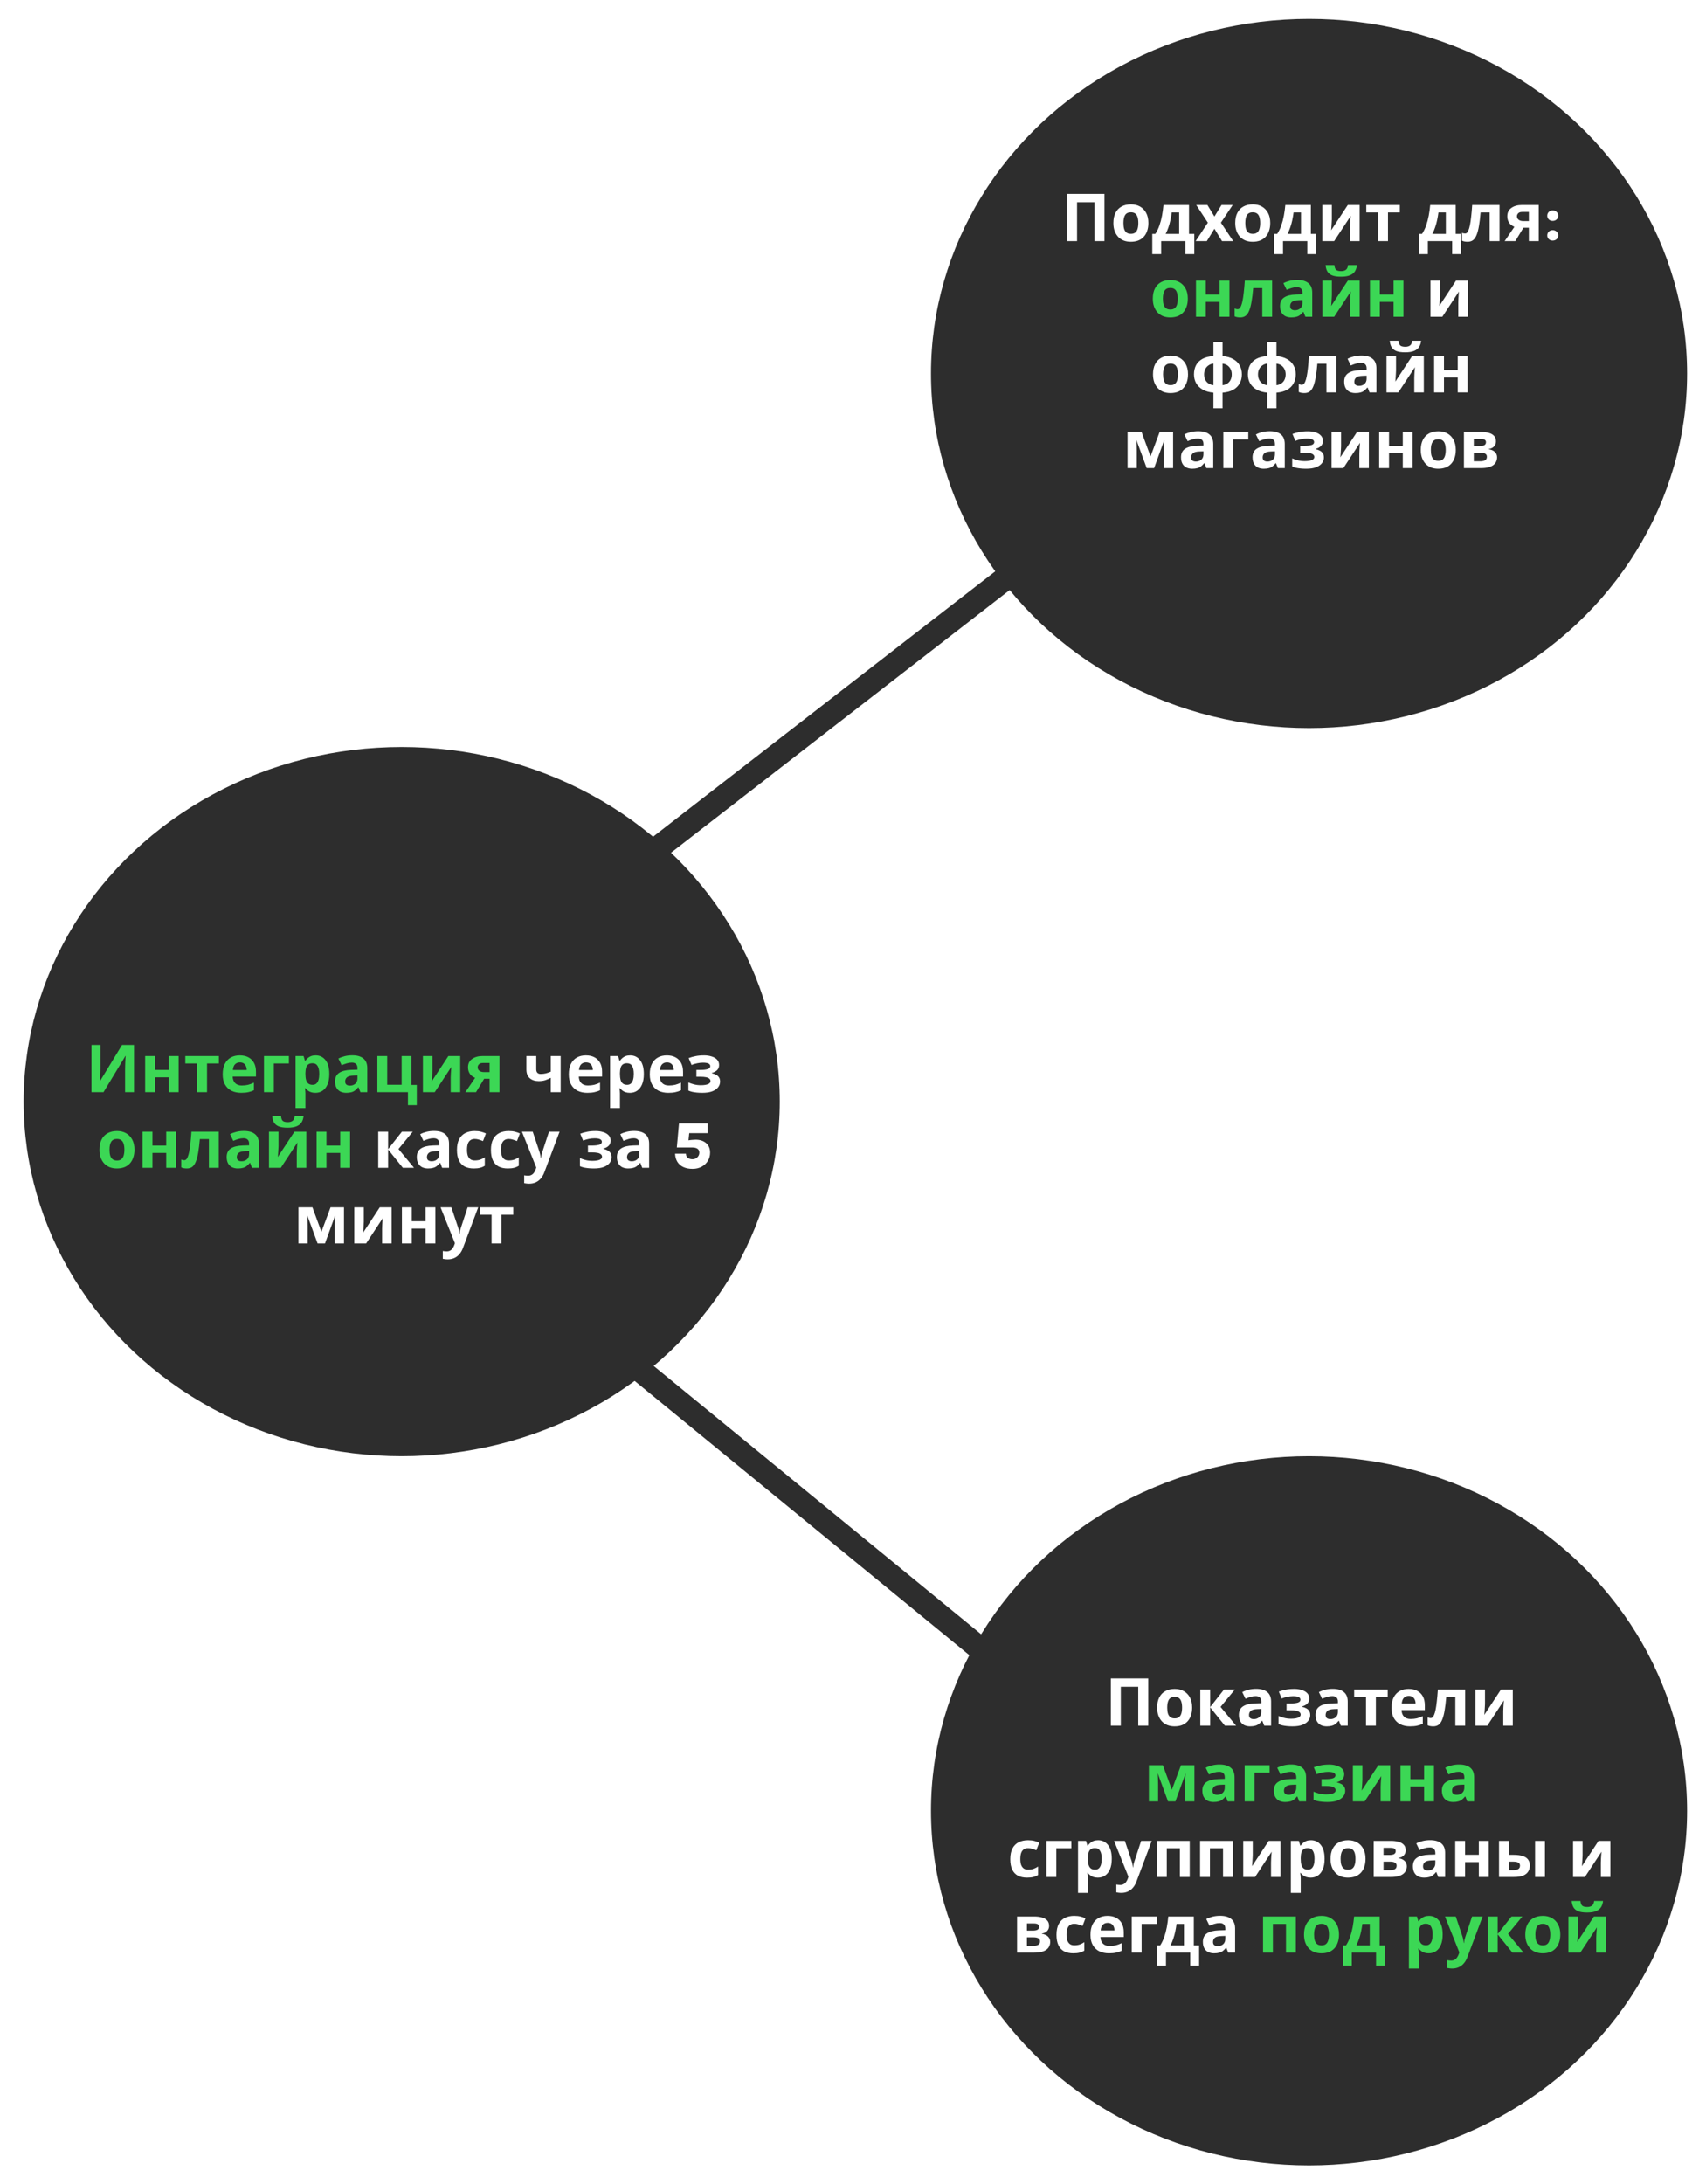 <svg width="361" height="462" viewBox="0 0 361 462" fill="none" xmlns="http://www.w3.org/2000/svg">
<g filter="url(#filter0_d_3_151)">
<ellipse cx="85" cy="229" rx="80" ry="75" fill="#2D2D2D"/>
<path d="M19.358 217.004H21.262V221.834C21.262 222.067 21.257 222.329 21.248 222.618C21.238 222.907 21.229 223.192 21.22 223.472C21.21 223.743 21.201 223.981 21.192 224.186C21.182 224.382 21.173 224.517 21.164 224.592H21.206L25.826 217.004H28.36V227H26.47V222.198C26.47 221.946 26.474 221.671 26.484 221.372C26.493 221.064 26.502 220.77 26.512 220.49C26.53 220.21 26.544 219.967 26.554 219.762C26.572 219.547 26.586 219.407 26.596 219.342H26.54L21.906 227H19.358V217.004ZM32.801 219.356V222.296H35.713V219.356H37.799V227H35.713V223.85H32.801V227H30.715V219.356H32.801ZM46.313 220.924H43.807V227H41.721V220.924H39.215V219.356H46.313V220.924ZM50.736 219.216C51.446 219.216 52.052 219.351 52.556 219.622C53.069 219.893 53.466 220.285 53.746 220.798C54.026 221.311 54.166 221.941 54.166 222.688V223.696H49.238C49.257 224.284 49.429 224.746 49.756 225.082C50.092 225.418 50.554 225.586 51.142 225.586C51.637 225.586 52.085 225.539 52.486 225.446C52.888 225.343 53.303 225.189 53.732 224.984V226.594C53.359 226.781 52.962 226.916 52.542 227C52.132 227.093 51.632 227.14 51.044 227.14C50.279 227.14 49.602 227 49.014 226.72C48.426 226.431 47.964 225.997 47.628 225.418C47.292 224.839 47.124 224.111 47.124 223.234C47.124 222.338 47.273 221.596 47.572 221.008C47.88 220.411 48.305 219.963 48.846 219.664C49.388 219.365 50.017 219.216 50.736 219.216ZM50.75 220.7C50.349 220.7 50.013 220.831 49.742 221.092C49.481 221.353 49.327 221.759 49.28 222.31H52.206C52.206 222.002 52.15 221.727 52.038 221.484C51.935 221.241 51.777 221.05 51.562 220.91C51.347 220.77 51.077 220.7 50.75 220.7ZM61.136 219.356V220.924H57.944V227H55.858V219.356H61.136ZM66.799 219.216C67.658 219.216 68.353 219.552 68.885 220.224C69.417 220.887 69.683 221.867 69.683 223.164C69.683 224.032 69.557 224.765 69.305 225.362C69.053 225.95 68.708 226.393 68.269 226.692C67.831 226.991 67.322 227.14 66.743 227.14C66.379 227.14 66.062 227.093 65.791 227C65.53 226.907 65.306 226.785 65.119 226.636C64.933 226.487 64.769 226.328 64.629 226.16H64.517C64.555 226.337 64.582 226.524 64.601 226.72C64.62 226.907 64.629 227.093 64.629 227.28V230.36H62.543V219.356H64.237L64.531 220.35H64.629C64.769 220.145 64.937 219.958 65.133 219.79C65.329 219.613 65.562 219.473 65.833 219.37C66.113 219.267 66.435 219.216 66.799 219.216ZM66.127 220.882C65.763 220.882 65.474 220.957 65.259 221.106C65.044 221.255 64.886 221.484 64.783 221.792C64.69 222.091 64.638 222.469 64.629 222.926V223.15C64.629 223.645 64.676 224.065 64.769 224.41C64.862 224.746 65.021 225.003 65.245 225.18C65.469 225.357 65.772 225.446 66.155 225.446C66.472 225.446 66.734 225.357 66.939 225.18C67.144 225.003 67.299 224.741 67.401 224.396C67.504 224.051 67.555 223.631 67.555 223.136C67.555 222.389 67.439 221.829 67.205 221.456C66.981 221.073 66.622 220.882 66.127 220.882ZM74.538 219.202C75.565 219.202 76.349 219.426 76.891 219.874C77.441 220.313 77.716 220.989 77.716 221.904V227H76.26L75.855 225.964H75.799C75.584 226.235 75.36 226.459 75.126 226.636C74.903 226.813 74.641 226.939 74.343 227.014C74.053 227.098 73.694 227.14 73.264 227.14C72.817 227.14 72.41 227.056 72.046 226.888C71.692 226.711 71.412 226.445 71.207 226.09C71.001 225.726 70.898 225.269 70.898 224.718C70.898 223.906 71.183 223.309 71.752 222.926C72.322 222.534 73.176 222.319 74.314 222.282L75.644 222.24V221.904C75.644 221.503 75.537 221.209 75.323 221.022C75.117 220.835 74.828 220.742 74.454 220.742C74.081 220.742 73.717 220.798 73.362 220.91C73.008 221.013 72.653 221.143 72.299 221.302L71.612 219.888C72.023 219.673 72.476 219.505 72.971 219.384C73.475 219.263 73.997 219.202 74.538 219.202ZM74.832 223.486C74.16 223.505 73.694 223.626 73.433 223.85C73.171 224.074 73.04 224.368 73.04 224.732C73.04 225.049 73.134 225.278 73.32 225.418C73.507 225.549 73.75 225.614 74.049 225.614C74.496 225.614 74.874 225.483 75.183 225.222C75.49 224.951 75.644 224.573 75.644 224.088V223.458L74.832 223.486ZM88.196 229.744H86.32V227H79.852V219.356H81.938V225.432H84.99V219.356H87.076V225.474H88.196V229.744ZM91.506 222.38C91.506 222.539 91.497 222.735 91.478 222.968C91.469 223.201 91.455 223.439 91.436 223.682C91.427 223.925 91.413 224.139 91.394 224.326C91.376 224.513 91.362 224.643 91.352 224.718L94.88 219.356H97.386V227H95.37V223.948C95.37 223.696 95.38 223.421 95.398 223.122C95.417 222.814 95.436 222.529 95.454 222.268C95.482 221.997 95.501 221.792 95.51 221.652L91.996 227H89.49V219.356H91.506V222.38ZM100.729 227H98.475L100.533 223.976C100.271 223.864 100.024 223.715 99.791 223.528C99.567 223.332 99.385 223.085 99.245 222.786C99.105 222.487 99.035 222.133 99.035 221.722C99.035 220.957 99.324 220.373 99.903 219.972C100.481 219.561 101.223 219.356 102.129 219.356H105.685V227H103.599V224.158H102.451L100.729 227ZM101.079 221.736C101.079 222.053 101.205 222.305 101.457 222.492C101.709 222.669 102.035 222.758 102.437 222.758H103.599V220.826H102.171C101.797 220.826 101.522 220.919 101.345 221.106C101.167 221.283 101.079 221.493 101.079 221.736ZM28.451 239.164C28.451 239.799 28.362 240.363 28.185 240.858C28.017 241.353 27.77 241.773 27.443 242.118C27.126 242.454 26.738 242.711 26.281 242.888C25.824 243.056 25.306 243.14 24.727 243.14C24.195 243.14 23.7 243.056 23.243 242.888C22.795 242.711 22.408 242.454 22.081 242.118C21.754 241.773 21.498 241.353 21.311 240.858C21.134 240.363 21.045 239.799 21.045 239.164C21.045 238.315 21.194 237.601 21.493 237.022C21.792 236.434 22.221 235.986 22.781 235.678C23.341 235.37 24.004 235.216 24.769 235.216C25.488 235.216 26.122 235.37 26.673 235.678C27.224 235.986 27.658 236.434 27.975 237.022C28.292 237.601 28.451 238.315 28.451 239.164ZM23.173 239.164C23.173 239.668 23.224 240.093 23.327 240.438C23.439 240.774 23.612 241.031 23.845 241.208C24.078 241.376 24.382 241.46 24.755 241.46C25.128 241.46 25.427 241.376 25.651 241.208C25.884 241.031 26.052 240.774 26.155 240.438C26.267 240.093 26.323 239.668 26.323 239.164C26.323 238.66 26.267 238.24 26.155 237.904C26.052 237.568 25.884 237.316 25.651 237.148C25.418 236.98 25.114 236.896 24.741 236.896C24.19 236.896 23.789 237.087 23.537 237.47C23.294 237.843 23.173 238.408 23.173 239.164ZM32.261 235.356V238.296H35.173V235.356H37.259V243H35.173V239.85H32.261V243H30.175V235.356H32.261ZM46.291 243H44.205V236.924H42.286C42.193 238.044 42.077 239.001 41.937 239.794C41.806 240.578 41.638 241.217 41.432 241.712C41.236 242.207 40.984 242.571 40.676 242.804C40.368 243.028 39.99 243.14 39.542 243.14C39.3 243.14 39.081 243.121 38.885 243.084C38.688 243.047 38.511 242.991 38.352 242.916V241.25C38.455 241.287 38.562 241.32 38.675 241.348C38.786 241.376 38.903 241.39 39.025 241.39C39.155 241.39 39.276 241.339 39.389 241.236C39.51 241.133 39.622 240.951 39.724 240.69C39.837 240.429 39.939 240.069 40.032 239.612C40.126 239.155 40.21 238.581 40.285 237.89C40.368 237.19 40.443 236.345 40.508 235.356H46.291V243ZM51.604 235.202C52.631 235.202 53.415 235.426 53.956 235.874C54.507 236.313 54.782 236.989 54.782 237.904V243H53.326L52.92 241.964H52.864C52.649 242.235 52.425 242.459 52.192 242.636C51.968 242.813 51.707 242.939 51.408 243.014C51.119 243.098 50.759 243.14 50.33 243.14C49.882 243.14 49.476 243.056 49.112 242.888C48.757 242.711 48.477 242.445 48.272 242.09C48.067 241.726 47.964 241.269 47.964 240.718C47.964 239.906 48.249 239.309 48.818 238.926C49.387 238.534 50.241 238.319 51.38 238.282L52.71 238.24V237.904C52.71 237.503 52.603 237.209 52.388 237.022C52.183 236.835 51.893 236.742 51.52 236.742C51.147 236.742 50.783 236.798 50.428 236.91C50.073 237.013 49.719 237.143 49.364 237.302L48.678 235.888C49.089 235.673 49.541 235.505 50.036 235.384C50.54 235.263 51.063 235.202 51.604 235.202ZM51.898 239.486C51.226 239.505 50.759 239.626 50.498 239.85C50.237 240.074 50.106 240.368 50.106 240.732C50.106 241.049 50.199 241.278 50.386 241.418C50.573 241.549 50.815 241.614 51.114 241.614C51.562 241.614 51.94 241.483 52.248 241.222C52.556 240.951 52.71 240.573 52.71 240.088V239.458L51.898 239.486ZM64.239 232.066C64.192 232.551 64.057 232.981 63.833 233.354C63.609 233.718 63.259 234.003 62.783 234.208C62.307 234.413 61.668 234.516 60.865 234.516C60.044 234.516 59.4 234.418 58.933 234.222C58.476 234.017 58.149 233.732 57.953 233.368C57.757 233.004 57.641 232.57 57.603 232.066H59.465C59.512 232.579 59.642 232.92 59.857 233.088C60.072 233.256 60.422 233.34 60.907 233.34C61.309 233.34 61.635 233.251 61.887 233.074C62.148 232.887 62.303 232.551 62.349 232.066H64.239ZM58.933 238.38C58.933 238.539 58.924 238.735 58.905 238.968C58.896 239.201 58.882 239.439 58.863 239.682C58.854 239.925 58.84 240.139 58.821 240.326C58.803 240.513 58.788 240.643 58.779 240.718L62.307 235.356H64.813V243H62.797V239.948C62.797 239.696 62.806 239.421 62.825 239.122C62.844 238.814 62.862 238.529 62.881 238.268C62.909 237.997 62.928 237.792 62.937 237.652L59.423 243H56.917V235.356H58.933V238.38ZM69.079 235.356V238.296H71.991V235.356H74.077V243H71.991V239.85H69.079V243H66.993V235.356H69.079Z" fill="#3CD755"/>
<path d="M113.473 222.156C113.473 222.483 113.552 222.73 113.711 222.898C113.879 223.066 114.108 223.15 114.397 223.15C114.798 223.15 115.172 223.108 115.517 223.024C115.862 222.931 116.208 222.809 116.553 222.66V219.356H118.639V227H116.553V223.962C116.226 224.139 115.853 224.303 115.433 224.452C115.013 224.592 114.537 224.662 114.005 224.662C113.212 224.662 112.577 224.457 112.101 224.046C111.625 223.635 111.387 223.019 111.387 222.198V219.356H113.473V222.156ZM123.976 219.216C124.686 219.216 125.292 219.351 125.796 219.622C126.31 219.893 126.706 220.285 126.986 220.798C127.266 221.311 127.406 221.941 127.406 222.688V223.696H122.478C122.497 224.284 122.67 224.746 122.996 225.082C123.332 225.418 123.794 225.586 124.382 225.586C124.877 225.586 125.325 225.539 125.726 225.446C126.128 225.343 126.543 225.189 126.972 224.984V226.594C126.599 226.781 126.202 226.916 125.782 227C125.372 227.093 124.872 227.14 124.284 227.14C123.519 227.14 122.842 227 122.254 226.72C121.666 226.431 121.204 225.997 120.868 225.418C120.532 224.839 120.364 224.111 120.364 223.234C120.364 222.338 120.514 221.596 120.812 221.008C121.12 220.411 121.545 219.963 122.086 219.664C122.628 219.365 123.258 219.216 123.976 219.216ZM123.99 220.7C123.589 220.7 123.253 220.831 122.982 221.092C122.721 221.353 122.567 221.759 122.52 222.31H125.446C125.446 222.002 125.39 221.727 125.278 221.484C125.176 221.241 125.017 221.05 124.802 220.91C124.588 220.77 124.317 220.7 123.99 220.7ZM133.354 219.216C134.213 219.216 134.908 219.552 135.44 220.224C135.972 220.887 136.238 221.867 136.238 223.164C136.238 224.032 136.112 224.765 135.86 225.362C135.608 225.95 135.263 226.393 134.824 226.692C134.385 226.991 133.877 227.14 133.298 227.14C132.934 227.14 132.617 227.093 132.346 227C132.085 226.907 131.861 226.785 131.674 226.636C131.487 226.487 131.324 226.328 131.184 226.16H131.072C131.109 226.337 131.137 226.524 131.156 226.72C131.175 226.907 131.184 227.093 131.184 227.28V230.36H129.098V219.356H130.792L131.086 220.35H131.184C131.324 220.145 131.492 219.958 131.688 219.79C131.884 219.613 132.117 219.473 132.388 219.37C132.668 219.267 132.99 219.216 133.354 219.216ZM132.682 220.882C132.318 220.882 132.029 220.957 131.814 221.106C131.599 221.255 131.441 221.484 131.338 221.792C131.245 222.091 131.193 222.469 131.184 222.926V223.15C131.184 223.645 131.231 224.065 131.324 224.41C131.417 224.746 131.576 225.003 131.8 225.18C132.024 225.357 132.327 225.446 132.71 225.446C133.027 225.446 133.289 225.357 133.494 225.18C133.699 225.003 133.853 224.741 133.956 224.396C134.059 224.051 134.11 223.631 134.11 223.136C134.11 222.389 133.993 221.829 133.76 221.456C133.536 221.073 133.177 220.882 132.682 220.882ZM141.107 219.216C141.817 219.216 142.423 219.351 142.927 219.622C143.441 219.893 143.837 220.285 144.117 220.798C144.397 221.311 144.537 221.941 144.537 222.688V223.696H139.609C139.628 224.284 139.801 224.746 140.127 225.082C140.463 225.418 140.925 225.586 141.513 225.586C142.008 225.586 142.456 225.539 142.857 225.446C143.259 225.343 143.674 225.189 144.103 224.984V226.594C143.73 226.781 143.333 226.916 142.913 227C142.503 227.093 142.003 227.14 141.415 227.14C140.65 227.14 139.973 227 139.385 226.72C138.797 226.431 138.335 225.997 137.999 225.418C137.663 224.839 137.495 224.111 137.495 223.234C137.495 222.338 137.645 221.596 137.943 221.008C138.251 220.411 138.676 219.963 139.217 219.664C139.759 219.365 140.389 219.216 141.107 219.216ZM141.121 220.7C140.72 220.7 140.384 220.831 140.113 221.092C139.852 221.353 139.698 221.759 139.651 222.31H142.577C142.577 222.002 142.521 221.727 142.409 221.484C142.307 221.241 142.148 221.05 141.933 220.91C141.719 220.77 141.448 220.7 141.121 220.7ZM149.015 219.216C149.565 219.216 150.079 219.291 150.555 219.44C151.04 219.58 151.427 219.799 151.717 220.098C152.015 220.397 152.165 220.779 152.165 221.246C152.165 221.703 152.025 222.067 151.745 222.338C151.474 222.609 151.105 222.805 150.639 222.926V222.996C150.965 223.071 151.259 223.178 151.521 223.318C151.782 223.449 151.987 223.631 152.137 223.864C152.295 224.088 152.375 224.391 152.375 224.774C152.375 225.194 152.239 225.586 151.969 225.95C151.707 226.305 151.297 226.594 150.737 226.818C150.186 227.033 149.477 227.14 148.609 227.14C148.198 227.14 147.811 227.121 147.447 227.084C147.083 227.047 146.751 226.995 146.453 226.93C146.154 226.855 145.893 226.767 145.669 226.664V224.942C145.986 225.091 146.373 225.227 146.831 225.348C147.297 225.469 147.792 225.53 148.315 225.53C148.697 225.53 149.038 225.502 149.337 225.446C149.645 225.39 149.887 225.297 150.065 225.166C150.251 225.035 150.345 224.863 150.345 224.648C150.345 224.443 150.265 224.275 150.107 224.144C149.948 224.004 149.71 223.901 149.393 223.836C149.075 223.771 148.669 223.738 148.175 223.738H147.363V222.296H148.133C148.823 222.296 149.355 222.24 149.729 222.128C150.111 222.016 150.303 221.806 150.303 221.498C150.303 221.255 150.181 221.073 149.939 220.952C149.696 220.821 149.299 220.756 148.749 220.756C148.385 220.756 147.988 220.798 147.559 220.882C147.129 220.966 146.723 221.087 146.341 221.246L145.725 219.79C146.163 219.622 146.644 219.487 147.167 219.384C147.689 219.272 148.305 219.216 149.015 219.216ZM85.048 235.356H87.344L84.32 239.024L87.61 243H85.244L82.122 239.122V243H80.036V235.356H82.122V239.066L85.048 235.356ZM91.84 235.202C92.867 235.202 93.651 235.426 94.192 235.874C94.743 236.313 95.018 236.989 95.018 237.904V243H93.562L93.156 241.964H93.1C92.886 242.235 92.662 242.459 92.428 242.636C92.204 242.813 91.943 242.939 91.644 243.014C91.355 243.098 90.996 243.14 90.566 243.14C90.118 243.14 89.712 243.056 89.348 242.888C88.994 242.711 88.714 242.445 88.508 242.09C88.303 241.726 88.2 241.269 88.2 240.718C88.2 239.906 88.485 239.309 89.054 238.926C89.624 238.534 90.478 238.319 91.616 238.282L92.946 238.24V237.904C92.946 237.503 92.839 237.209 92.624 237.022C92.419 236.835 92.13 236.742 91.756 236.742C91.383 236.742 91.019 236.798 90.664 236.91C90.31 237.013 89.955 237.143 89.6 237.302L88.914 235.888C89.325 235.673 89.778 235.505 90.272 235.384C90.776 235.263 91.299 235.202 91.84 235.202ZM92.134 239.486C91.462 239.505 90.996 239.626 90.734 239.85C90.473 240.074 90.342 240.368 90.342 240.732C90.342 241.049 90.436 241.278 90.622 241.418C90.809 241.549 91.052 241.614 91.35 241.614C91.798 241.614 92.176 241.483 92.484 241.222C92.792 240.951 92.946 240.573 92.946 240.088V239.458L92.134 239.486ZM100.262 243.14C99.505 243.14 98.862 243.005 98.329 242.734C97.797 242.454 97.391 242.025 97.112 241.446C96.832 240.867 96.692 240.125 96.692 239.22C96.692 238.287 96.85 237.526 97.168 236.938C97.485 236.35 97.924 235.916 98.484 235.636C99.053 235.356 99.706 235.216 100.444 235.216C100.966 235.216 101.419 235.267 101.802 235.37C102.194 235.473 102.534 235.594 102.824 235.734L102.208 237.344C101.881 237.213 101.573 237.106 101.284 237.022C101.004 236.938 100.724 236.896 100.444 236.896C100.08 236.896 99.776 236.985 99.534 237.162C99.291 237.33 99.109 237.587 98.987 237.932C98.876 238.268 98.82 238.693 98.82 239.206C98.82 239.71 98.88 240.13 99.001 240.466C99.132 240.793 99.319 241.04 99.561 241.208C99.804 241.367 100.098 241.446 100.444 241.446C100.882 241.446 101.27 241.39 101.606 241.278C101.942 241.157 102.268 240.993 102.586 240.788V242.566C102.268 242.771 101.932 242.916 101.578 243C101.232 243.093 100.794 243.14 100.262 243.14ZM107.453 243.14C106.697 243.14 106.053 243.005 105.521 242.734C104.989 242.454 104.583 242.025 104.303 241.446C104.023 240.867 103.883 240.125 103.883 239.22C103.883 238.287 104.042 237.526 104.359 236.938C104.676 236.35 105.115 235.916 105.675 235.636C106.244 235.356 106.898 235.216 107.635 235.216C108.158 235.216 108.61 235.267 108.993 235.37C109.385 235.473 109.726 235.594 110.015 235.734L109.399 237.344C109.072 237.213 108.764 237.106 108.475 237.022C108.195 236.938 107.915 236.896 107.635 236.896C107.271 236.896 106.968 236.985 106.725 237.162C106.482 237.33 106.3 237.587 106.179 237.932C106.067 238.268 106.011 238.693 106.011 239.206C106.011 239.71 106.072 240.13 106.193 240.466C106.324 240.793 106.51 241.04 106.753 241.208C106.996 241.367 107.29 241.446 107.635 241.446C108.074 241.446 108.461 241.39 108.797 241.278C109.133 241.157 109.46 240.993 109.777 240.788V242.566C109.46 242.771 109.124 242.916 108.769 243C108.424 243.093 107.985 243.14 107.453 243.14ZM110.444 235.356H112.726L114.168 239.654C114.215 239.794 114.252 239.934 114.28 240.074C114.318 240.214 114.346 240.359 114.364 240.508C114.392 240.657 114.411 240.816 114.42 240.984H114.462C114.49 240.741 114.528 240.513 114.574 240.298C114.63 240.074 114.691 239.859 114.756 239.654L116.17 235.356H118.41L115.176 243.98C114.98 244.503 114.724 244.941 114.406 245.296C114.098 245.651 113.739 245.917 113.328 246.094C112.918 246.271 112.47 246.36 111.984 246.36C111.751 246.36 111.546 246.346 111.368 246.318C111.2 246.299 111.051 246.276 110.92 246.248V244.596C111.023 244.615 111.144 244.633 111.284 244.652C111.434 244.671 111.588 244.68 111.746 244.68C112.036 244.68 112.283 244.619 112.488 244.498C112.703 244.377 112.88 244.209 113.02 243.994C113.16 243.789 113.272 243.565 113.356 243.322L113.482 242.944L110.444 235.356ZM126.066 235.216C126.617 235.216 127.13 235.291 127.606 235.44C128.092 235.58 128.479 235.799 128.768 236.098C129.067 236.397 129.216 236.779 129.216 237.246C129.216 237.703 129.076 238.067 128.796 238.338C128.526 238.609 128.157 238.805 127.69 238.926V238.996C128.017 239.071 128.311 239.178 128.572 239.318C128.834 239.449 129.039 239.631 129.188 239.864C129.347 240.088 129.426 240.391 129.426 240.774C129.426 241.194 129.291 241.586 129.02 241.95C128.759 242.305 128.348 242.594 127.788 242.818C127.238 243.033 126.528 243.14 125.66 243.14C125.25 243.14 124.862 243.121 124.498 243.084C124.134 243.047 123.803 242.995 123.504 242.93C123.206 242.855 122.944 242.767 122.72 242.664V240.942C123.038 241.091 123.425 241.227 123.882 241.348C124.349 241.469 124.844 241.53 125.366 241.53C125.749 241.53 126.09 241.502 126.388 241.446C126.696 241.39 126.939 241.297 127.116 241.166C127.303 241.035 127.396 240.863 127.396 240.648C127.396 240.443 127.317 240.275 127.158 240.144C127 240.004 126.762 239.901 126.444 239.836C126.127 239.771 125.721 239.738 125.226 239.738H124.414V238.296H125.184C125.875 238.296 126.407 238.24 126.78 238.128C127.163 238.016 127.354 237.806 127.354 237.498C127.354 237.255 127.233 237.073 126.99 236.952C126.748 236.821 126.351 236.756 125.8 236.756C125.436 236.756 125.04 236.798 124.61 236.882C124.181 236.966 123.775 237.087 123.392 237.246L122.776 235.79C123.215 235.622 123.696 235.487 124.218 235.384C124.741 235.272 125.357 235.216 126.066 235.216ZM134.182 235.202C135.209 235.202 135.993 235.426 136.534 235.874C137.085 236.313 137.36 236.989 137.36 237.904V243H135.904L135.498 241.964H135.442C135.227 242.235 135.003 242.459 134.77 242.636C134.546 242.813 134.285 242.939 133.986 243.014C133.697 243.098 133.337 243.14 132.908 243.14C132.46 243.14 132.054 243.056 131.69 242.888C131.335 242.711 131.055 242.445 130.85 242.09C130.645 241.726 130.542 241.269 130.542 240.718C130.542 239.906 130.827 239.309 131.396 238.926C131.965 238.534 132.819 238.319 133.958 238.282L135.288 238.24V237.904C135.288 237.503 135.181 237.209 134.966 237.022C134.761 236.835 134.471 236.742 134.098 236.742C133.725 236.742 133.361 236.798 133.006 236.91C132.651 237.013 132.297 237.143 131.942 237.302L131.256 235.888C131.667 235.673 132.119 235.505 132.614 235.384C133.118 235.263 133.641 235.202 134.182 235.202ZM134.476 239.486C133.804 239.505 133.337 239.626 133.076 239.85C132.815 240.074 132.684 240.368 132.684 240.732C132.684 241.049 132.777 241.278 132.964 241.418C133.151 241.549 133.393 241.614 133.692 241.614C134.14 241.614 134.518 241.483 134.826 241.222C135.134 240.951 135.288 240.573 135.288 240.088V239.458L134.476 239.486ZM146.552 243.224C145.796 243.224 145.145 243.098 144.599 242.846C144.057 242.589 143.637 242.221 143.339 241.74C143.04 241.259 142.879 240.681 142.856 240.004H145.152C145.152 240.405 145.285 240.704 145.551 240.9C145.817 241.091 146.15 241.187 146.552 241.187C146.939 241.187 147.273 241.052 147.553 240.781C147.837 240.51 147.98 240.179 147.98 239.787C147.98 239.059 147.464 238.695 146.433 238.695H143.22L143.682 233.606H149.73V235.664H145.481L145.908 235.083L145.67 237.4L145.53 237.218C145.754 237.167 146.031 237.127 146.363 237.099C146.699 237.066 146.976 237.05 147.196 237.05C148.12 237.05 148.862 237.293 149.422 237.778C149.982 238.263 150.262 238.933 150.262 239.787C150.262 240.422 150.105 241 149.793 241.523C149.48 242.041 149.046 242.454 148.491 242.762C147.935 243.07 147.289 243.224 146.552 243.224ZM72.79 251.356V259H70.844V255.248C70.844 254.875 70.849 254.511 70.858 254.156C70.877 253.801 70.9 253.475 70.928 253.176H70.886L68.772 259H67.204L65.062 253.162H65.006C65.044 253.47 65.067 253.801 65.076 254.156C65.095 254.501 65.104 254.884 65.104 255.304V259H63.158V251.356H66.112L68.016 256.536L69.948 251.356H72.79ZM76.987 254.38C76.987 254.539 76.978 254.735 76.959 254.968C76.95 255.201 76.936 255.439 76.917 255.682C76.908 255.925 76.894 256.139 76.875 256.326C76.856 256.513 76.842 256.643 76.833 256.718L80.361 251.356H82.867V259H80.851V255.948C80.851 255.696 80.86 255.421 80.879 255.122C80.898 254.814 80.916 254.529 80.935 254.268C80.963 253.997 80.982 253.792 80.991 253.652L77.477 259H74.971V251.356H76.987V254.38ZM87.133 251.356V254.296H90.045V251.356H92.131V259H90.045V255.85H87.133V259H85.047V251.356H87.133ZM93.225 251.356H95.507L96.949 255.654C96.995 255.794 97.033 255.934 97.061 256.074C97.098 256.214 97.126 256.359 97.145 256.508C97.173 256.657 97.191 256.816 97.201 256.984H97.243C97.271 256.741 97.308 256.513 97.355 256.298C97.411 256.074 97.471 255.859 97.537 255.654L98.951 251.356H101.191L97.957 259.98C97.761 260.503 97.504 260.941 97.187 261.296C96.879 261.651 96.519 261.917 96.109 262.094C95.698 262.271 95.25 262.36 94.765 262.36C94.531 262.36 94.326 262.346 94.149 262.318C93.981 262.299 93.831 262.276 93.701 262.248V260.596C93.803 260.615 93.925 260.633 94.065 260.652C94.214 260.671 94.368 260.68 94.527 260.68C94.816 260.68 95.063 260.619 95.269 260.498C95.483 260.377 95.661 260.209 95.801 259.994C95.941 259.789 96.053 259.565 96.137 259.322L96.263 258.944L93.225 251.356ZM108.615 252.924H106.109V259H104.023V252.924H101.517V251.356H108.615V252.924Z" fill="white"/>
</g>
<g filter="url(#filter1_d_3_151)">
<ellipse cx="277" cy="75" rx="80" ry="75" fill="#2D2D2D"/>
</g>
<path d="M225.795 51V41.004H233.705V51H231.591V42.768H227.909V51H225.795ZM243.003 47.164C243.003 47.799 242.914 48.363 242.737 48.858C242.569 49.353 242.321 49.773 241.995 50.118C241.677 50.454 241.29 50.711 240.833 50.888C240.375 51.056 239.857 51.14 239.279 51.14C238.747 51.14 238.252 51.056 237.795 50.888C237.347 50.711 236.959 50.454 236.633 50.118C236.306 49.773 236.049 49.353 235.863 48.858C235.685 48.363 235.597 47.799 235.597 47.164C235.597 46.315 235.746 45.601 236.045 45.022C236.343 44.434 236.773 43.986 237.333 43.678C237.893 43.37 238.555 43.216 239.321 43.216C240.039 43.216 240.674 43.37 241.225 43.678C241.775 43.986 242.209 44.434 242.527 45.022C242.844 45.601 243.003 46.315 243.003 47.164ZM237.725 47.164C237.725 47.668 237.776 48.093 237.879 48.438C237.991 48.774 238.163 49.031 238.397 49.208C238.63 49.376 238.933 49.46 239.307 49.46C239.68 49.46 239.979 49.376 240.203 49.208C240.436 49.031 240.604 48.774 240.707 48.438C240.819 48.093 240.875 47.668 240.875 47.164C240.875 46.66 240.819 46.24 240.707 45.904C240.604 45.568 240.436 45.316 240.203 45.148C239.969 44.98 239.666 44.896 239.293 44.896C238.742 44.896 238.341 45.087 238.089 45.47C237.846 45.843 237.725 46.408 237.725 47.164ZM251.601 43.356V49.474H252.721V53.744H250.845V51H245.707V53.744H243.831V49.474H244.475C244.811 48.961 245.095 48.377 245.329 47.724C245.562 47.061 245.749 46.357 245.889 45.61C246.029 44.863 246.131 44.112 246.197 43.356H251.601ZM247.947 44.924C247.872 45.484 247.779 46.03 247.667 46.562C247.555 47.085 247.415 47.589 247.247 48.074C247.088 48.559 246.892 49.026 246.659 49.474H249.515V44.924H247.947ZM255.592 47.094L253.128 43.356H255.494L256.978 45.792L258.476 43.356H260.842L258.35 47.094L260.954 51H258.588L256.978 48.382L255.368 51H253.002L255.592 47.094ZM268.788 47.164C268.788 47.799 268.699 48.363 268.522 48.858C268.354 49.353 268.107 49.773 267.78 50.118C267.463 50.454 267.075 50.711 266.618 50.888C266.161 51.056 265.643 51.14 265.064 51.14C264.532 51.14 264.037 51.056 263.58 50.888C263.132 50.711 262.745 50.454 262.418 50.118C262.091 49.773 261.835 49.353 261.648 48.858C261.471 48.363 261.382 47.799 261.382 47.164C261.382 46.315 261.531 45.601 261.83 45.022C262.129 44.434 262.558 43.986 263.118 43.678C263.678 43.37 264.341 43.216 265.106 43.216C265.825 43.216 266.459 43.37 267.01 43.678C267.561 43.986 267.995 44.434 268.312 45.022C268.629 45.601 268.788 46.315 268.788 47.164ZM263.51 47.164C263.51 47.668 263.561 48.093 263.664 48.438C263.776 48.774 263.949 49.031 264.182 49.208C264.415 49.376 264.719 49.46 265.092 49.46C265.465 49.46 265.764 49.376 265.988 49.208C266.221 49.031 266.389 48.774 266.492 48.438C266.604 48.093 266.66 47.668 266.66 47.164C266.66 46.66 266.604 46.24 266.492 45.904C266.389 45.568 266.221 45.316 265.988 45.148C265.755 44.98 265.451 44.896 265.078 44.896C264.527 44.896 264.126 45.087 263.874 45.47C263.631 45.843 263.51 46.408 263.51 47.164ZM277.386 43.356V49.474H278.506V53.744H276.63V51H271.492V53.744H269.616V49.474H270.26C270.596 48.961 270.881 48.377 271.114 47.724C271.347 47.061 271.534 46.357 271.674 45.61C271.814 44.863 271.917 44.112 271.982 43.356H277.386ZM273.732 44.924C273.657 45.484 273.564 46.03 273.452 46.562C273.34 47.085 273.2 47.589 273.032 48.074C272.873 48.559 272.677 49.026 272.444 49.474H275.3V44.924H273.732ZM281.825 46.38C281.825 46.539 281.815 46.735 281.797 46.968C281.787 47.201 281.773 47.439 281.755 47.682C281.745 47.925 281.731 48.139 281.713 48.326C281.694 48.513 281.68 48.643 281.671 48.718L285.199 43.356H287.705V51H285.689V47.948C285.689 47.696 285.698 47.421 285.717 47.122C285.735 46.814 285.754 46.529 285.773 46.268C285.801 45.997 285.819 45.792 285.829 45.652L282.315 51H279.809V43.356H281.825V46.38ZM296.213 44.924H293.707V51H291.621V44.924H289.115V43.356H296.213V44.924ZM308.038 43.356V49.474H309.158V53.744H307.282V51H302.144V53.744H300.268V49.474H300.912C301.248 48.961 301.533 48.377 301.766 47.724C302 47.061 302.186 46.357 302.326 45.61C302.466 44.863 302.569 44.112 302.634 43.356H308.038ZM304.384 44.924C304.31 45.484 304.216 46.03 304.104 46.562C303.992 47.085 303.852 47.589 303.684 48.074C303.526 48.559 303.33 49.026 303.096 49.474H305.952V44.924H304.384ZM317.307 51H315.221V44.924H313.303C313.21 46.044 313.093 47.001 312.953 47.794C312.822 48.578 312.654 49.217 312.449 49.712C312.253 50.207 312.001 50.571 311.693 50.804C311.385 51.028 311.007 51.14 310.559 51.14C310.316 51.14 310.097 51.121 309.901 51.084C309.705 51.047 309.528 50.991 309.369 50.916V49.25C309.472 49.287 309.579 49.32 309.691 49.348C309.803 49.376 309.92 49.39 310.041 49.39C310.172 49.39 310.293 49.339 310.405 49.236C310.526 49.133 310.638 48.951 310.741 48.69C310.853 48.429 310.956 48.069 311.049 47.612C311.142 47.155 311.226 46.581 311.301 45.89C311.385 45.19 311.46 44.345 311.525 43.356H317.307V51ZM320.647 51H318.393L320.451 47.976C320.189 47.864 319.942 47.715 319.709 47.528C319.485 47.332 319.303 47.085 319.163 46.786C319.023 46.487 318.953 46.133 318.953 45.722C318.953 44.957 319.242 44.373 319.821 43.972C320.399 43.561 321.141 43.356 322.047 43.356H325.603V51H323.517V48.158H322.369L320.647 51ZM320.997 45.736C320.997 46.053 321.123 46.305 321.375 46.492C321.627 46.669 321.953 46.758 322.355 46.758H323.517V44.826H322.089C321.715 44.826 321.44 44.919 321.263 45.106C321.085 45.283 320.997 45.493 320.997 45.736ZM327.405 49.796C327.405 49.479 327.513 49.213 327.727 48.998C327.942 48.783 328.217 48.676 328.553 48.676C328.889 48.676 329.169 48.783 329.393 48.998C329.617 49.213 329.729 49.479 329.729 49.796C329.729 50.109 329.617 50.37 329.393 50.58C329.169 50.785 328.889 50.888 328.553 50.888C328.217 50.888 327.942 50.783 327.727 50.573C327.513 50.363 327.405 50.104 327.405 49.796ZM327.405 45.624C327.405 45.307 327.513 45.041 327.727 44.826C327.942 44.611 328.217 44.504 328.553 44.504C328.889 44.504 329.169 44.611 329.393 44.826C329.617 45.041 329.729 45.307 329.729 45.624C329.729 45.937 329.617 46.198 329.393 46.408C329.169 46.613 328.889 46.716 328.553 46.716C328.217 46.716 327.942 46.611 327.727 46.401C327.513 46.191 327.405 45.932 327.405 45.624ZM304.718 62.38C304.718 62.539 304.709 62.735 304.69 62.968C304.681 63.201 304.667 63.439 304.648 63.682C304.639 63.925 304.625 64.139 304.606 64.326C304.588 64.513 304.574 64.643 304.564 64.718L308.092 59.356H310.598V67H308.582V63.948C308.582 63.696 308.592 63.421 308.61 63.122C308.629 62.814 308.648 62.529 308.666 62.268C308.694 61.997 308.713 61.792 308.722 61.652L305.208 67H302.702V59.356H304.718V62.38ZM251.39 79.164C251.39 79.799 251.302 80.363 251.124 80.858C250.956 81.353 250.709 81.773 250.382 82.118C250.065 82.454 249.678 82.711 249.22 82.888C248.763 83.056 248.245 83.14 247.666 83.14C247.134 83.14 246.64 83.056 246.182 82.888C245.734 82.711 245.347 82.454 245.02 82.118C244.694 81.773 244.437 81.353 244.25 80.858C244.073 80.363 243.984 79.799 243.984 79.164C243.984 78.315 244.134 77.601 244.432 77.022C244.731 76.434 245.16 75.986 245.72 75.678C246.28 75.37 246.943 75.216 247.708 75.216C248.427 75.216 249.062 75.37 249.612 75.678C250.163 75.986 250.597 76.434 250.914 77.022C251.232 77.601 251.39 78.315 251.39 79.164ZM246.112 79.164C246.112 79.668 246.164 80.093 246.266 80.438C246.378 80.774 246.551 81.031 246.784 81.208C247.018 81.376 247.321 81.46 247.694 81.46C248.068 81.46 248.366 81.376 248.59 81.208C248.824 81.031 248.992 80.774 249.094 80.438C249.206 80.093 249.262 79.668 249.262 79.164C249.262 78.66 249.206 78.24 249.094 77.904C248.992 77.568 248.824 77.316 248.59 77.148C248.357 76.98 248.054 76.896 247.68 76.896C247.13 76.896 246.728 77.087 246.476 77.47C246.234 77.843 246.112 78.408 246.112 79.164ZM258.7 75.314C259.587 75.389 260.334 75.599 260.94 75.944C261.547 76.28 262.004 76.723 262.312 77.274C262.63 77.825 262.788 78.459 262.788 79.178C262.788 79.887 262.634 80.522 262.326 81.082C262.028 81.642 261.575 82.095 260.968 82.44C260.371 82.776 259.615 82.981 258.7 83.056V86.36H256.768V83.056C255.891 82.972 255.144 82.762 254.528 82.426C253.922 82.081 253.455 81.633 253.128 81.082C252.811 80.522 252.652 79.887 252.652 79.178C252.652 78.45 252.797 77.806 253.086 77.246C253.385 76.686 253.838 76.238 254.444 75.902C255.06 75.566 255.835 75.37 256.768 75.314V72.36H258.7V75.314ZM256.768 76.882C256.367 76.938 256.017 77.073 255.718 77.288C255.42 77.493 255.191 77.759 255.032 78.086C254.874 78.403 254.794 78.767 254.794 79.178C254.794 79.589 254.869 79.957 255.018 80.284C255.177 80.611 255.401 80.877 255.69 81.082C255.989 81.287 256.348 81.418 256.768 81.474V76.882ZM258.7 81.474C259.12 81.418 259.475 81.287 259.764 81.082C260.054 80.877 260.273 80.611 260.422 80.284C260.572 79.957 260.646 79.589 260.646 79.178C260.646 78.767 260.567 78.403 260.408 78.086C260.25 77.759 260.026 77.493 259.736 77.288C259.447 77.083 259.102 76.957 258.7 76.91V81.474ZM270.103 75.314C270.989 75.389 271.736 75.599 272.343 75.944C272.949 76.28 273.407 76.723 273.715 77.274C274.032 77.825 274.191 78.459 274.191 79.178C274.191 79.887 274.037 80.522 273.729 81.082C273.43 81.642 272.977 82.095 272.371 82.44C271.773 82.776 271.017 82.981 270.103 83.056V86.36H268.171V83.056C267.293 82.972 266.547 82.762 265.931 82.426C265.324 82.081 264.857 81.633 264.531 81.082C264.213 80.522 264.055 79.887 264.055 79.178C264.055 78.45 264.199 77.806 264.489 77.246C264.787 76.686 265.24 76.238 265.847 75.902C266.463 75.566 267.237 75.37 268.171 75.314V72.36H270.103V75.314ZM268.171 76.882C267.769 76.938 267.419 77.073 267.121 77.288C266.822 77.493 266.593 77.759 266.435 78.086C266.276 78.403 266.197 78.767 266.197 79.178C266.197 79.589 266.271 79.957 266.421 80.284C266.579 80.611 266.803 80.877 267.093 81.082C267.391 81.287 267.751 81.418 268.171 81.474V76.882ZM270.103 81.474C270.523 81.418 270.877 81.287 271.167 81.082C271.456 80.877 271.675 80.611 271.825 80.284C271.974 79.957 272.049 79.589 272.049 79.178C272.049 78.767 271.969 78.403 271.811 78.086C271.652 77.759 271.428 77.493 271.139 77.288C270.849 77.083 270.504 76.957 270.103 76.91V81.474ZM282.765 83H280.679V76.924H278.761C278.668 78.044 278.551 79.001 278.411 79.794C278.28 80.578 278.112 81.217 277.907 81.712C277.711 82.207 277.459 82.571 277.151 82.804C276.843 83.028 276.465 83.14 276.017 83.14C275.774 83.14 275.555 83.121 275.359 83.084C275.163 83.047 274.986 82.991 274.827 82.916V81.25C274.93 81.287 275.037 81.32 275.149 81.348C275.261 81.376 275.378 81.39 275.499 81.39C275.63 81.39 275.751 81.339 275.863 81.236C275.984 81.133 276.096 80.951 276.199 80.69C276.311 80.429 276.414 80.069 276.507 79.612C276.6 79.155 276.684 78.581 276.759 77.89C276.843 77.19 276.918 76.345 276.983 75.356H282.765V83ZM288.079 75.202C289.105 75.202 289.889 75.426 290.431 75.874C290.981 76.313 291.257 76.989 291.257 77.904V83H289.801L289.395 81.964H289.339C289.124 82.235 288.9 82.459 288.667 82.636C288.443 82.813 288.181 82.939 287.883 83.014C287.593 83.098 287.234 83.14 286.805 83.14C286.357 83.14 285.951 83.056 285.587 82.888C285.232 82.711 284.952 82.445 284.747 82.09C284.541 81.726 284.439 81.269 284.439 80.718C284.439 79.906 284.723 79.309 285.293 78.926C285.862 78.534 286.716 78.319 287.855 78.282L289.185 78.24V77.904C289.185 77.503 289.077 77.209 288.863 77.022C288.657 76.835 288.368 76.742 287.995 76.742C287.621 76.742 287.257 76.798 286.903 76.91C286.548 77.013 286.193 77.143 285.839 77.302L285.153 75.888C285.563 75.673 286.016 75.505 286.511 75.384C287.015 75.263 287.537 75.202 288.079 75.202ZM288.373 79.486C287.701 79.505 287.234 79.626 286.973 79.85C286.711 80.074 286.581 80.368 286.581 80.732C286.581 81.049 286.674 81.278 286.861 81.418C287.047 81.549 287.29 81.614 287.589 81.614C288.037 81.614 288.415 81.483 288.723 81.222C289.031 80.951 289.185 80.573 289.185 80.088V79.458L288.373 79.486ZM300.714 72.066C300.667 72.551 300.532 72.981 300.308 73.354C300.084 73.718 299.734 74.003 299.258 74.208C298.782 74.413 298.142 74.516 297.34 74.516C296.518 74.516 295.874 74.418 295.408 74.222C294.95 74.017 294.624 73.732 294.428 73.368C294.232 73.004 294.115 72.57 294.078 72.066H295.94C295.986 72.579 296.117 72.92 296.332 73.088C296.546 73.256 296.896 73.34 297.382 73.34C297.783 73.34 298.11 73.251 298.362 73.074C298.623 72.887 298.777 72.551 298.824 72.066H300.714ZM295.408 78.38C295.408 78.539 295.398 78.735 295.38 78.968C295.37 79.201 295.356 79.439 295.338 79.682C295.328 79.925 295.314 80.139 295.296 80.326C295.277 80.513 295.263 80.643 295.254 80.718L298.782 75.356H301.288V83H299.272V79.948C299.272 79.696 299.281 79.421 299.3 79.122C299.318 78.814 299.337 78.529 299.356 78.268C299.384 77.997 299.402 77.792 299.412 77.652L295.898 83H293.392V75.356H295.408V78.38ZM305.554 75.356V78.296H308.466V75.356H310.552V83H308.466V79.85H305.554V83H303.468V75.356H305.554ZM248.234 91.356V99H246.288V95.248C246.288 94.875 246.292 94.511 246.302 94.156C246.32 93.801 246.344 93.475 246.372 93.176H246.33L244.216 99H242.648L240.506 93.162H240.45C240.487 93.47 240.51 93.801 240.52 94.156C240.538 94.501 240.548 94.884 240.548 95.304V99H238.602V91.356H241.556L243.46 96.536L245.392 91.356H248.234ZM253.55 91.202C254.577 91.202 255.361 91.426 255.902 91.874C256.453 92.313 256.728 92.989 256.728 93.904V99H255.272L254.866 97.964H254.81C254.596 98.235 254.372 98.459 254.138 98.636C253.914 98.813 253.653 98.939 253.354 99.014C253.065 99.098 252.706 99.14 252.276 99.14C251.828 99.14 251.422 99.056 251.058 98.888C250.704 98.711 250.424 98.445 250.218 98.09C250.013 97.726 249.91 97.269 249.91 96.718C249.91 95.906 250.195 95.309 250.764 94.926C251.334 94.534 252.188 94.319 253.326 94.282L254.656 94.24V93.904C254.656 93.503 254.549 93.209 254.334 93.022C254.129 92.835 253.84 92.742 253.466 92.742C253.093 92.742 252.729 92.798 252.374 92.91C252.02 93.013 251.665 93.143 251.31 93.302L250.624 91.888C251.035 91.673 251.488 91.505 251.982 91.384C252.486 91.263 253.009 91.202 253.55 91.202ZM253.844 95.486C253.172 95.505 252.706 95.626 252.444 95.85C252.183 96.074 252.052 96.368 252.052 96.732C252.052 97.049 252.146 97.278 252.332 97.418C252.519 97.549 252.762 97.614 253.06 97.614C253.508 97.614 253.886 97.483 254.194 97.222C254.502 96.951 254.656 96.573 254.656 96.088V95.458L253.844 95.486ZM264.141 91.356V92.924H260.949V99H258.863V91.356H264.141ZM268.685 91.202C269.712 91.202 270.496 91.426 271.037 91.874C271.588 92.313 271.863 92.989 271.863 93.904V99H270.407L270.001 97.964H269.945C269.73 98.235 269.506 98.459 269.273 98.636C269.049 98.813 268.788 98.939 268.489 99.014C268.2 99.098 267.84 99.14 267.411 99.14C266.963 99.14 266.557 99.056 266.193 98.888C265.838 98.711 265.558 98.445 265.353 98.09C265.148 97.726 265.045 97.269 265.045 96.718C265.045 95.906 265.33 95.309 265.899 94.926C266.468 94.534 267.322 94.319 268.461 94.282L269.791 94.24V93.904C269.791 93.503 269.684 93.209 269.469 93.022C269.264 92.835 268.974 92.742 268.601 92.742C268.228 92.742 267.864 92.798 267.509 92.91C267.154 93.013 266.8 93.143 266.445 93.302L265.759 91.888C266.17 91.673 266.622 91.505 267.117 91.384C267.621 91.263 268.144 91.202 268.685 91.202ZM268.979 95.486C268.307 95.505 267.84 95.626 267.579 95.85C267.318 96.074 267.187 96.368 267.187 96.732C267.187 97.049 267.28 97.278 267.467 97.418C267.654 97.549 267.896 97.614 268.195 97.614C268.643 97.614 269.021 97.483 269.329 97.222C269.637 96.951 269.791 96.573 269.791 96.088V95.458L268.979 95.486ZM276.784 91.216C277.335 91.216 277.848 91.291 278.324 91.44C278.81 91.58 279.197 91.799 279.486 92.098C279.785 92.397 279.934 92.779 279.934 93.246C279.934 93.703 279.794 94.067 279.514 94.338C279.244 94.609 278.875 94.805 278.408 94.926V94.996C278.735 95.071 279.029 95.178 279.29 95.318C279.552 95.449 279.757 95.631 279.906 95.864C280.065 96.088 280.144 96.391 280.144 96.774C280.144 97.194 280.009 97.586 279.738 97.95C279.477 98.305 279.066 98.594 278.506 98.818C277.956 99.033 277.246 99.14 276.378 99.14C275.968 99.14 275.58 99.121 275.216 99.084C274.852 99.047 274.521 98.995 274.222 98.93C273.924 98.855 273.662 98.767 273.438 98.664V96.942C273.756 97.091 274.143 97.227 274.6 97.348C275.067 97.469 275.562 97.53 276.084 97.53C276.467 97.53 276.808 97.502 277.106 97.446C277.414 97.39 277.657 97.297 277.834 97.166C278.021 97.035 278.114 96.863 278.114 96.648C278.114 96.443 278.035 96.275 277.876 96.144C277.718 96.004 277.48 95.901 277.162 95.836C276.845 95.771 276.439 95.738 275.944 95.738H275.132V94.296H275.902C276.593 94.296 277.125 94.24 277.498 94.128C277.881 94.016 278.072 93.806 278.072 93.498C278.072 93.255 277.951 93.073 277.708 92.952C277.466 92.821 277.069 92.756 276.518 92.756C276.154 92.756 275.758 92.798 275.328 92.882C274.899 92.966 274.493 93.087 274.11 93.246L273.494 91.79C273.933 91.622 274.414 91.487 274.936 91.384C275.459 91.272 276.075 91.216 276.784 91.216ZM283.78 94.38C283.78 94.539 283.771 94.735 283.752 94.968C283.743 95.201 283.729 95.439 283.71 95.682C283.701 95.925 283.687 96.139 283.668 96.326C283.649 96.513 283.635 96.643 283.626 96.718L287.154 91.356H289.66V99H287.644V95.948C287.644 95.696 287.653 95.421 287.672 95.122C287.691 94.814 287.709 94.529 287.728 94.268C287.756 93.997 287.775 93.792 287.784 93.652L284.27 99H281.764V91.356H283.78V94.38ZM293.926 91.356V94.296H296.838V91.356H298.924V99H296.838V95.85H293.926V99H291.84V91.356H293.926ZM308.054 95.164C308.054 95.799 307.965 96.363 307.788 96.858C307.62 97.353 307.372 97.773 307.046 98.118C306.728 98.454 306.341 98.711 305.884 98.888C305.426 99.056 304.908 99.14 304.33 99.14C303.798 99.14 303.303 99.056 302.846 98.888C302.398 98.711 302.01 98.454 301.684 98.118C301.357 97.773 301.1 97.353 300.914 96.858C300.736 96.363 300.648 95.799 300.648 95.164C300.648 94.315 300.797 93.601 301.096 93.022C301.394 92.434 301.824 91.986 302.384 91.678C302.944 91.37 303.606 91.216 304.372 91.216C305.09 91.216 305.725 91.37 306.276 91.678C306.826 91.986 307.26 92.434 307.578 93.022C307.895 93.601 308.054 94.315 308.054 95.164ZM302.776 95.164C302.776 95.668 302.827 96.093 302.93 96.438C303.042 96.774 303.214 97.031 303.448 97.208C303.681 97.376 303.984 97.46 304.358 97.46C304.731 97.46 305.03 97.376 305.254 97.208C305.487 97.031 305.655 96.774 305.758 96.438C305.87 96.093 305.926 95.668 305.926 95.164C305.926 94.66 305.87 94.24 305.758 93.904C305.655 93.568 305.487 93.316 305.254 93.148C305.02 92.98 304.717 92.896 304.344 92.896C303.793 92.896 303.392 93.087 303.14 93.47C302.897 93.843 302.776 94.408 302.776 95.164ZM316.554 93.358C316.554 93.769 316.423 94.119 316.162 94.408C315.91 94.697 315.532 94.884 315.028 94.968V95.024C315.56 95.089 315.984 95.271 316.302 95.57C316.628 95.869 316.792 96.251 316.792 96.718C316.792 97.045 316.726 97.348 316.596 97.628C316.474 97.908 316.278 98.151 316.008 98.356C315.737 98.561 315.387 98.72 314.958 98.832C314.538 98.944 314.024 99 313.418 99H309.778V91.356H313.418C314.015 91.356 314.547 91.421 315.014 91.552C315.49 91.673 315.863 91.879 316.134 92.168C316.414 92.457 316.554 92.854 316.554 93.358ZM314.636 96.606C314.636 96.307 314.519 96.093 314.286 95.962C314.052 95.822 313.702 95.752 313.236 95.752H311.864V97.558H313.278C313.67 97.558 313.992 97.488 314.244 97.348C314.505 97.199 314.636 96.951 314.636 96.606ZM314.44 93.526C314.44 93.283 314.346 93.106 314.16 92.994C313.973 92.882 313.698 92.826 313.334 92.826H311.864V94.338H313.096C313.534 94.338 313.866 94.277 314.09 94.156C314.323 94.025 314.44 93.815 314.44 93.526Z" fill="white"/>
<path d="M251.349 63.164C251.349 63.799 251.261 64.363 251.083 64.858C250.915 65.353 250.668 65.773 250.341 66.118C250.024 66.454 249.637 66.711 249.179 66.888C248.722 67.056 248.204 67.14 247.625 67.14C247.093 67.14 246.599 67.056 246.141 66.888C245.693 66.711 245.306 66.454 244.979 66.118C244.653 65.773 244.396 65.353 244.209 64.858C244.032 64.363 243.943 63.799 243.943 63.164C243.943 62.315 244.093 61.601 244.391 61.022C244.69 60.434 245.119 59.986 245.679 59.678C246.239 59.37 246.902 59.216 247.667 59.216C248.386 59.216 249.021 59.37 249.571 59.678C250.122 59.986 250.556 60.434 250.873 61.022C251.191 61.601 251.349 62.315 251.349 63.164ZM246.071 63.164C246.071 63.668 246.123 64.093 246.225 64.438C246.337 64.774 246.51 65.031 246.743 65.208C246.977 65.376 247.28 65.46 247.653 65.46C248.027 65.46 248.325 65.376 248.549 65.208C248.783 65.031 248.951 64.774 249.053 64.438C249.165 64.093 249.221 63.668 249.221 63.164C249.221 62.66 249.165 62.24 249.053 61.904C248.951 61.568 248.783 61.316 248.549 61.148C248.316 60.98 248.013 60.896 247.639 60.896C247.089 60.896 246.687 61.087 246.435 61.47C246.193 61.843 246.071 62.408 246.071 63.164ZM255.159 59.356V62.296H258.071V59.356H260.157V67H258.071V63.85H255.159V67H253.073V59.356H255.159ZM269.189 67H267.103V60.924H265.185C265.092 62.044 264.975 63.001 264.835 63.794C264.704 64.578 264.536 65.217 264.331 65.712C264.135 66.207 263.883 66.571 263.575 66.804C263.267 67.028 262.889 67.14 262.441 67.14C262.198 67.14 261.979 67.121 261.783 67.084C261.587 67.047 261.41 66.991 261.251 66.916V65.25C261.354 65.287 261.461 65.32 261.573 65.348C261.685 65.376 261.802 65.39 261.923 65.39C262.054 65.39 262.175 65.339 262.287 65.236C262.408 65.133 262.52 64.951 262.623 64.69C262.735 64.429 262.838 64.069 262.931 63.612C263.024 63.155 263.108 62.581 263.183 61.89C263.267 61.19 263.342 60.345 263.407 59.356H269.189V67ZM274.502 59.202C275.529 59.202 276.313 59.426 276.854 59.874C277.405 60.313 277.68 60.989 277.68 61.904V67H276.224L275.818 65.964H275.762C275.548 66.235 275.324 66.459 275.09 66.636C274.866 66.813 274.605 66.939 274.306 67.014C274.017 67.098 273.658 67.14 273.228 67.14C272.78 67.14 272.374 67.056 272.01 66.888C271.656 66.711 271.376 66.445 271.17 66.09C270.965 65.726 270.862 65.269 270.862 64.718C270.862 63.906 271.147 63.309 271.716 62.926C272.286 62.534 273.14 62.319 274.278 62.282L275.608 62.24V61.904C275.608 61.503 275.501 61.209 275.286 61.022C275.081 60.835 274.792 60.742 274.418 60.742C274.045 60.742 273.681 60.798 273.326 60.91C272.972 61.013 272.617 61.143 272.262 61.302L271.576 59.888C271.987 59.673 272.44 59.505 272.934 59.384C273.438 59.263 273.961 59.202 274.502 59.202ZM274.796 63.486C274.124 63.505 273.658 63.626 273.396 63.85C273.135 64.074 273.004 64.368 273.004 64.732C273.004 65.049 273.098 65.278 273.284 65.418C273.471 65.549 273.714 65.614 274.012 65.614C274.46 65.614 274.838 65.483 275.146 65.222C275.454 64.951 275.608 64.573 275.608 64.088V63.458L274.796 63.486ZM287.138 56.066C287.091 56.551 286.956 56.981 286.732 57.354C286.508 57.718 286.158 58.003 285.682 58.208C285.206 58.413 284.566 58.516 283.764 58.516C282.942 58.516 282.298 58.418 281.832 58.222C281.374 58.017 281.048 57.732 280.852 57.368C280.656 57.004 280.539 56.57 280.502 56.066H282.364C282.41 56.579 282.541 56.92 282.756 57.088C282.97 57.256 283.32 57.34 283.806 57.34C284.207 57.34 284.534 57.251 284.786 57.074C285.047 56.887 285.201 56.551 285.248 56.066H287.138ZM281.832 62.38C281.832 62.539 281.822 62.735 281.804 62.968C281.794 63.201 281.78 63.439 281.762 63.682C281.752 63.925 281.738 64.139 281.72 64.326C281.701 64.513 281.687 64.643 281.678 64.718L285.206 59.356H287.712V67H285.696V63.948C285.696 63.696 285.705 63.421 285.724 63.122C285.742 62.814 285.761 62.529 285.78 62.268C285.808 61.997 285.826 61.792 285.836 61.652L282.322 67H279.816V59.356H281.832V62.38ZM291.978 59.356V62.296H294.89V59.356H296.976V67H294.89V63.85H291.978V67H289.892V59.356H291.978Z" fill="#3CD755"/>
<g filter="url(#filter2_d_3_151)">
<ellipse cx="277" cy="379" rx="80" ry="75" fill="#2D2D2D"/>
</g>
<path d="M235.058 365V355.004H242.968V365H240.854V356.768H237.172V365H235.058ZM252.265 361.164C252.265 361.799 252.177 362.363 251.999 362.858C251.831 363.353 251.584 363.773 251.257 364.118C250.94 364.454 250.553 364.711 250.095 364.888C249.638 365.056 249.12 365.14 248.541 365.14C248.009 365.14 247.515 365.056 247.057 364.888C246.609 364.711 246.222 364.454 245.895 364.118C245.569 363.773 245.312 363.353 245.125 362.858C244.948 362.363 244.859 361.799 244.859 361.164C244.859 360.315 245.009 359.601 245.307 359.022C245.606 358.434 246.035 357.986 246.595 357.678C247.155 357.37 247.818 357.216 248.583 357.216C249.302 357.216 249.937 357.37 250.487 357.678C251.038 357.986 251.472 358.434 251.789 359.022C252.107 359.601 252.265 360.315 252.265 361.164ZM246.987 361.164C246.987 361.668 247.039 362.093 247.141 362.438C247.253 362.774 247.426 363.031 247.659 363.208C247.893 363.376 248.196 363.46 248.569 363.46C248.943 363.46 249.241 363.376 249.465 363.208C249.699 363.031 249.867 362.774 249.969 362.438C250.081 362.093 250.137 361.668 250.137 361.164C250.137 360.66 250.081 360.24 249.969 359.904C249.867 359.568 249.699 359.316 249.465 359.148C249.232 358.98 248.929 358.896 248.555 358.896C248.005 358.896 247.603 359.087 247.351 359.47C247.109 359.843 246.987 360.408 246.987 361.164ZM259.001 357.356H261.297L258.273 361.024L261.563 365H259.197L256.075 361.122V365H253.989V357.356H256.075V361.066L259.001 357.356ZM265.793 357.202C266.82 357.202 267.604 357.426 268.145 357.874C268.696 358.313 268.971 358.989 268.971 359.904V365H267.515L267.109 363.964H267.053C266.839 364.235 266.615 364.459 266.381 364.636C266.157 364.813 265.896 364.939 265.597 365.014C265.308 365.098 264.949 365.14 264.519 365.14C264.071 365.14 263.665 365.056 263.301 364.888C262.947 364.711 262.667 364.445 262.461 364.09C262.256 363.726 262.153 363.269 262.153 362.718C262.153 361.906 262.438 361.309 263.007 360.926C263.577 360.534 264.431 360.319 265.569 360.282L266.899 360.24V359.904C266.899 359.503 266.792 359.209 266.577 359.022C266.372 358.835 266.083 358.742 265.709 358.742C265.336 358.742 264.972 358.798 264.617 358.91C264.263 359.013 263.908 359.143 263.553 359.302L262.867 357.888C263.278 357.673 263.731 357.505 264.225 357.384C264.729 357.263 265.252 357.202 265.793 357.202ZM266.087 361.486C265.415 361.505 264.949 361.626 264.687 361.85C264.426 362.074 264.295 362.368 264.295 362.732C264.295 363.049 264.389 363.278 264.575 363.418C264.762 363.549 265.005 363.614 265.303 363.614C265.751 363.614 266.129 363.483 266.437 363.222C266.745 362.951 266.899 362.573 266.899 362.088V361.458L266.087 361.486ZM273.893 357.216C274.443 357.216 274.957 357.291 275.433 357.44C275.918 357.58 276.305 357.799 276.595 358.098C276.893 358.397 277.043 358.779 277.043 359.246C277.043 359.703 276.903 360.067 276.623 360.338C276.352 360.609 275.983 360.805 275.517 360.926V360.996C275.843 361.071 276.137 361.178 276.399 361.318C276.66 361.449 276.865 361.631 277.015 361.864C277.173 362.088 277.253 362.391 277.253 362.774C277.253 363.194 277.117 363.586 276.847 363.95C276.585 364.305 276.175 364.594 275.615 364.818C275.064 365.033 274.355 365.14 273.487 365.14C273.076 365.14 272.689 365.121 272.325 365.084C271.961 365.047 271.629 364.995 271.331 364.93C271.032 364.855 270.771 364.767 270.547 364.664V362.942C270.864 363.091 271.251 363.227 271.709 363.348C272.175 363.469 272.67 363.53 273.193 363.53C273.575 363.53 273.916 363.502 274.215 363.446C274.523 363.39 274.765 363.297 274.943 363.166C275.129 363.035 275.223 362.863 275.223 362.648C275.223 362.443 275.143 362.275 274.985 362.144C274.826 362.004 274.588 361.901 274.271 361.836C273.953 361.771 273.547 361.738 273.053 361.738H272.241V360.296H273.011C273.701 360.296 274.233 360.24 274.607 360.128C274.989 360.016 275.181 359.806 275.181 359.498C275.181 359.255 275.059 359.073 274.817 358.952C274.574 358.821 274.177 358.756 273.627 358.756C273.263 358.756 272.866 358.798 272.437 358.882C272.007 358.966 271.601 359.087 271.219 359.246L270.603 357.79C271.041 357.622 271.522 357.487 272.045 357.384C272.567 357.272 273.183 357.216 273.893 357.216ZM282.008 357.202C283.035 357.202 283.819 357.426 284.36 357.874C284.911 358.313 285.186 358.989 285.186 359.904V365H283.73L283.324 363.964H283.268C283.054 364.235 282.83 364.459 282.596 364.636C282.372 364.813 282.111 364.939 281.812 365.014C281.523 365.098 281.164 365.14 280.734 365.14C280.286 365.14 279.88 365.056 279.516 364.888C279.162 364.711 278.882 364.445 278.676 364.09C278.471 363.726 278.368 363.269 278.368 362.718C278.368 361.906 278.653 361.309 279.222 360.926C279.792 360.534 280.646 360.319 281.784 360.282L283.114 360.24V359.904C283.114 359.503 283.007 359.209 282.792 359.022C282.587 358.835 282.298 358.742 281.924 358.742C281.551 358.742 281.187 358.798 280.832 358.91C280.478 359.013 280.123 359.143 279.768 359.302L279.082 357.888C279.493 357.673 279.946 357.505 280.44 357.384C280.944 357.263 281.467 357.202 282.008 357.202ZM282.302 361.486C281.63 361.505 281.164 361.626 280.902 361.85C280.641 362.074 280.51 362.368 280.51 362.732C280.51 363.049 280.604 363.278 280.79 363.418C280.977 363.549 281.22 363.614 281.518 363.614C281.966 363.614 282.344 363.483 282.652 363.222C282.96 362.951 283.114 362.573 283.114 362.088V361.458L282.302 361.486ZM293.649 358.924H291.143V365H289.057V358.924H286.551V357.356H293.649V358.924ZM298.073 357.216C298.782 357.216 299.389 357.351 299.893 357.622C300.406 357.893 300.803 358.285 301.083 358.798C301.363 359.311 301.503 359.941 301.503 360.688V361.696H296.575C296.594 362.284 296.766 362.746 297.093 363.082C297.429 363.418 297.891 363.586 298.479 363.586C298.974 363.586 299.422 363.539 299.823 363.446C300.224 363.343 300.64 363.189 301.069 362.984V364.594C300.696 364.781 300.299 364.916 299.879 365C299.468 365.093 298.969 365.14 298.381 365.14C297.616 365.14 296.939 365 296.351 364.72C295.763 364.431 295.301 363.997 294.965 363.418C294.629 362.839 294.461 362.111 294.461 361.234C294.461 360.338 294.61 359.596 294.909 359.008C295.217 358.411 295.642 357.963 296.183 357.664C296.724 357.365 297.354 357.216 298.073 357.216ZM298.087 358.7C297.686 358.7 297.35 358.831 297.079 359.092C296.818 359.353 296.664 359.759 296.617 360.31H299.543C299.543 360.002 299.487 359.727 299.375 359.484C299.272 359.241 299.114 359.05 298.899 358.91C298.684 358.77 298.414 358.7 298.087 358.7ZM310.041 365H307.955V358.924H306.037C305.943 360.044 305.827 361.001 305.687 361.794C305.556 362.578 305.388 363.217 305.183 363.712C304.987 364.207 304.735 364.571 304.427 364.804C304.119 365.028 303.741 365.14 303.293 365.14C303.05 365.14 302.831 365.121 302.635 365.084C302.439 365.047 302.261 364.991 302.103 364.916V363.25C302.205 363.287 302.313 363.32 302.425 363.348C302.537 363.376 302.653 363.39 302.775 363.39C302.905 363.39 303.027 363.339 303.139 363.236C303.26 363.133 303.372 362.951 303.475 362.69C303.587 362.429 303.689 362.069 303.783 361.612C303.876 361.155 303.96 360.581 304.035 359.89C304.119 359.19 304.193 358.345 304.259 357.356H310.041V365ZM314.234 360.38C314.234 360.539 314.225 360.735 314.206 360.968C314.197 361.201 314.183 361.439 314.164 361.682C314.155 361.925 314.141 362.139 314.122 362.326C314.103 362.513 314.089 362.643 314.08 362.718L317.608 357.356H320.114V365H318.098V361.948C318.098 361.696 318.107 361.421 318.126 361.122C318.145 360.814 318.163 360.529 318.182 360.268C318.21 359.997 318.229 359.792 318.238 359.652L314.724 365H312.218V357.356H314.234V360.38ZM217.346 397.14C216.59 397.14 215.946 397.005 215.414 396.734C214.882 396.454 214.476 396.025 214.196 395.446C213.916 394.867 213.776 394.125 213.776 393.22C213.776 392.287 213.935 391.526 214.252 390.938C214.57 390.35 215.008 389.916 215.568 389.636C216.138 389.356 216.791 389.216 217.528 389.216C218.051 389.216 218.504 389.267 218.886 389.37C219.278 389.473 219.619 389.594 219.908 389.734L219.292 391.344C218.966 391.213 218.658 391.106 218.368 391.022C218.088 390.938 217.808 390.896 217.528 390.896C217.164 390.896 216.861 390.985 216.618 391.162C216.376 391.33 216.194 391.587 216.072 391.932C215.96 392.268 215.904 392.693 215.904 393.206C215.904 393.71 215.965 394.13 216.086 394.466C216.217 394.793 216.404 395.04 216.646 395.208C216.889 395.367 217.183 395.446 217.528 395.446C217.967 395.446 218.354 395.39 218.69 395.278C219.026 395.157 219.353 394.993 219.67 394.788V396.566C219.353 396.771 219.017 396.916 218.662 397C218.317 397.093 217.878 397.14 217.346 397.14ZM226.708 389.356V390.924H223.516V397H221.43V389.356H226.708ZM232.371 389.216C233.23 389.216 233.925 389.552 234.457 390.224C234.989 390.887 235.255 391.867 235.255 393.164C235.255 394.032 235.129 394.765 234.877 395.362C234.625 395.95 234.28 396.393 233.841 396.692C233.403 396.991 232.894 397.14 232.315 397.14C231.951 397.14 231.634 397.093 231.363 397C231.102 396.907 230.878 396.785 230.691 396.636C230.505 396.487 230.341 396.328 230.201 396.16H230.089C230.127 396.337 230.155 396.524 230.173 396.72C230.192 396.907 230.201 397.093 230.201 397.28V400.36H228.115V389.356H229.809L230.103 390.35H230.201C230.341 390.145 230.509 389.958 230.705 389.79C230.901 389.613 231.135 389.473 231.405 389.37C231.685 389.267 232.007 389.216 232.371 389.216ZM231.699 390.882C231.335 390.882 231.046 390.957 230.831 391.106C230.617 391.255 230.458 391.484 230.355 391.792C230.262 392.091 230.211 392.469 230.201 392.926V393.15C230.201 393.645 230.248 394.065 230.341 394.41C230.435 394.746 230.593 395.003 230.817 395.18C231.041 395.357 231.345 395.446 231.727 395.446C232.045 395.446 232.306 395.357 232.511 395.18C232.717 395.003 232.871 394.741 232.973 394.396C233.076 394.051 233.127 393.631 233.127 393.136C233.127 392.389 233.011 391.829 232.777 391.456C232.553 391.073 232.194 390.882 231.699 390.882ZM235.746 389.356H238.028L239.47 393.654C239.517 393.794 239.554 393.934 239.582 394.074C239.619 394.214 239.647 394.359 239.666 394.508C239.694 394.657 239.713 394.816 239.722 394.984H239.764C239.792 394.741 239.829 394.513 239.876 394.298C239.932 394.074 239.993 393.859 240.058 393.654L241.472 389.356H243.712L240.478 397.98C240.282 398.503 240.025 398.941 239.708 399.296C239.4 399.651 239.041 399.917 238.63 400.094C238.219 400.271 237.771 400.36 237.286 400.36C237.053 400.36 236.847 400.346 236.67 400.318C236.502 400.299 236.353 400.276 236.222 400.248V398.596C236.325 398.615 236.446 398.633 236.586 398.652C236.735 398.671 236.889 398.68 237.048 398.68C237.337 398.68 237.585 398.619 237.79 398.498C238.005 398.377 238.182 398.209 238.322 397.994C238.462 397.789 238.574 397.565 238.658 397.322L238.784 396.944L235.746 389.356ZM251.753 389.356V397H249.667V390.924H246.895V397H244.809V389.356H251.753ZM260.886 389.356V397H258.8V390.924H256.028V397H253.942V389.356H260.886ZM265.09 392.38C265.09 392.539 265.081 392.735 265.062 392.968C265.053 393.201 265.039 393.439 265.02 393.682C265.011 393.925 264.997 394.139 264.978 394.326C264.96 394.513 264.946 394.643 264.936 394.718L268.464 389.356H270.97V397H268.954V393.948C268.954 393.696 268.964 393.421 268.982 393.122C269.001 392.814 269.02 392.529 269.038 392.268C269.066 391.997 269.085 391.792 269.094 391.652L265.58 397H263.074V389.356H265.09V392.38ZM277.407 389.216C278.265 389.216 278.961 389.552 279.493 390.224C280.025 390.887 280.291 391.867 280.291 393.164C280.291 394.032 280.165 394.765 279.913 395.362C279.661 395.95 279.315 396.393 278.877 396.692C278.438 396.991 277.929 397.14 277.351 397.14C276.987 397.14 276.669 397.093 276.399 397C276.137 396.907 275.913 396.785 275.727 396.636C275.54 396.487 275.377 396.328 275.237 396.16H275.125C275.162 396.337 275.19 396.524 275.209 396.72C275.227 396.907 275.237 397.093 275.237 397.28V400.36H273.151V389.356H274.845L275.139 390.35H275.237C275.377 390.145 275.545 389.958 275.741 389.79C275.937 389.613 276.17 389.473 276.441 389.37C276.721 389.267 277.043 389.216 277.407 389.216ZM276.735 390.882C276.371 390.882 276.081 390.957 275.867 391.106C275.652 391.255 275.493 391.484 275.391 391.792C275.297 392.091 275.246 392.469 275.237 392.926V393.15C275.237 393.645 275.283 394.065 275.377 394.41C275.47 394.746 275.629 395.003 275.853 395.18C276.077 395.357 276.38 395.446 276.763 395.446C277.08 395.446 277.341 395.357 277.547 395.18C277.752 395.003 277.906 394.741 278.009 394.396C278.111 394.051 278.163 393.631 278.163 393.136C278.163 392.389 278.046 391.829 277.813 391.456C277.589 391.073 277.229 390.882 276.735 390.882ZM288.954 393.164C288.954 393.799 288.865 394.363 288.688 394.858C288.52 395.353 288.273 395.773 287.946 396.118C287.629 396.454 287.241 396.711 286.784 396.888C286.327 397.056 285.809 397.14 285.23 397.14C284.698 397.14 284.203 397.056 283.746 396.888C283.298 396.711 282.911 396.454 282.584 396.118C282.257 395.773 282.001 395.353 281.814 394.858C281.637 394.363 281.548 393.799 281.548 393.164C281.548 392.315 281.697 391.601 281.996 391.022C282.295 390.434 282.724 389.986 283.284 389.678C283.844 389.37 284.507 389.216 285.272 389.216C285.991 389.216 286.625 389.37 287.176 389.678C287.727 389.986 288.161 390.434 288.478 391.022C288.795 391.601 288.954 392.315 288.954 393.164ZM283.676 393.164C283.676 393.668 283.727 394.093 283.83 394.438C283.942 394.774 284.115 395.031 284.348 395.208C284.581 395.376 284.885 395.46 285.258 395.46C285.631 395.46 285.93 395.376 286.154 395.208C286.387 395.031 286.555 394.774 286.658 394.438C286.77 394.093 286.826 393.668 286.826 393.164C286.826 392.66 286.77 392.24 286.658 391.904C286.555 391.568 286.387 391.316 286.154 391.148C285.921 390.98 285.617 390.896 285.244 390.896C284.693 390.896 284.292 391.087 284.04 391.47C283.797 391.843 283.676 392.408 283.676 393.164ZM297.454 391.358C297.454 391.769 297.323 392.119 297.062 392.408C296.81 392.697 296.432 392.884 295.928 392.968V393.024C296.46 393.089 296.885 393.271 297.202 393.57C297.529 393.869 297.692 394.251 297.692 394.718C297.692 395.045 297.627 395.348 297.496 395.628C297.375 395.908 297.179 396.151 296.908 396.356C296.637 396.561 296.287 396.72 295.858 396.832C295.438 396.944 294.925 397 294.318 397H290.678V389.356H294.318C294.915 389.356 295.447 389.421 295.914 389.552C296.39 389.673 296.763 389.879 297.034 390.168C297.314 390.457 297.454 390.854 297.454 391.358ZM295.536 394.606C295.536 394.307 295.419 394.093 295.186 393.962C294.953 393.822 294.603 393.752 294.136 393.752H292.764V395.558H294.178C294.57 395.558 294.892 395.488 295.144 395.348C295.405 395.199 295.536 394.951 295.536 394.606ZM295.34 391.526C295.34 391.283 295.247 391.106 295.06 390.994C294.873 390.882 294.598 390.826 294.234 390.826H292.764V392.338H293.996C294.435 392.338 294.766 392.277 294.99 392.156C295.223 392.025 295.34 391.815 295.34 391.526ZM302.619 389.202C303.645 389.202 304.429 389.426 304.971 389.874C305.521 390.313 305.797 390.989 305.797 391.904V397H304.341L303.935 395.964H303.879C303.664 396.235 303.44 396.459 303.207 396.636C302.983 396.813 302.721 396.939 302.423 397.014C302.133 397.098 301.774 397.14 301.345 397.14C300.897 397.14 300.491 397.056 300.127 396.888C299.772 396.711 299.492 396.445 299.287 396.09C299.081 395.726 298.979 395.269 298.979 394.718C298.979 393.906 299.263 393.309 299.833 392.926C300.402 392.534 301.256 392.319 302.395 392.282L303.725 392.24V391.904C303.725 391.503 303.617 391.209 303.403 391.022C303.197 390.835 302.908 390.742 302.535 390.742C302.161 390.742 301.797 390.798 301.443 390.91C301.088 391.013 300.733 391.143 300.379 391.302L299.693 389.888C300.103 389.673 300.556 389.505 301.051 389.384C301.555 389.263 302.077 389.202 302.619 389.202ZM302.913 393.486C302.241 393.505 301.774 393.626 301.513 393.85C301.251 394.074 301.121 394.368 301.121 394.732C301.121 395.049 301.214 395.278 301.401 395.418C301.587 395.549 301.83 395.614 302.129 395.614C302.577 395.614 302.955 395.483 303.263 395.222C303.571 394.951 303.725 394.573 303.725 394.088V393.458L302.913 393.486ZM310.018 389.356V392.296H312.93V389.356H315.016V397H312.93V393.85H310.018V397H307.932V389.356H310.018ZM317.201 397V389.356H319.287V392.31H320.295C321.079 392.31 321.723 392.394 322.227 392.562C322.731 392.721 323.105 392.968 323.347 393.304C323.599 393.64 323.725 394.06 323.725 394.564C323.725 395.059 323.609 395.488 323.375 395.852C323.151 396.216 322.792 396.501 322.297 396.706C321.812 396.902 321.168 397 320.365 397H317.201ZM320.253 395.558C320.664 395.558 320.995 395.483 321.247 395.334C321.509 395.185 321.639 394.937 321.639 394.592C321.639 394.293 321.518 394.079 321.275 393.948C321.042 393.817 320.692 393.752 320.225 393.752H319.287V395.558H320.253ZM324.831 397V389.356H326.917V397H324.831ZM334.885 392.38C334.885 392.539 334.876 392.735 334.857 392.968C334.848 393.201 334.834 393.439 334.815 393.682C334.806 393.925 334.792 394.139 334.773 394.326C334.755 394.513 334.741 394.643 334.731 394.718L338.259 389.356H340.765V397H338.749V393.948C338.749 393.696 338.759 393.421 338.777 393.122C338.796 392.814 338.815 392.529 338.833 392.268C338.861 391.997 338.88 391.792 338.889 391.652L335.375 397H332.869V389.356H334.885V392.38ZM221.992 407.358C221.992 407.769 221.861 408.119 221.6 408.408C221.348 408.697 220.97 408.884 220.466 408.968V409.024C220.998 409.089 221.423 409.271 221.74 409.57C222.067 409.869 222.23 410.251 222.23 410.718C222.23 411.045 222.165 411.348 222.034 411.628C221.913 411.908 221.717 412.151 221.446 412.356C221.175 412.561 220.825 412.72 220.396 412.832C219.976 412.944 219.463 413 218.856 413H215.216V405.356H218.856C219.453 405.356 219.985 405.421 220.452 405.552C220.928 405.673 221.301 405.879 221.572 406.168C221.852 406.457 221.992 406.854 221.992 407.358ZM220.074 410.606C220.074 410.307 219.957 410.093 219.724 409.962C219.491 409.822 219.141 409.752 218.674 409.752H217.302V411.558H218.716C219.108 411.558 219.43 411.488 219.682 411.348C219.943 411.199 220.074 410.951 220.074 410.606ZM219.878 407.526C219.878 407.283 219.785 407.106 219.598 406.994C219.411 406.882 219.136 406.826 218.772 406.826H217.302V408.338H218.534C218.973 408.338 219.304 408.277 219.528 408.156C219.761 408.025 219.878 407.815 219.878 407.526ZM227.129 413.14C226.373 413.14 225.729 413.005 225.197 412.734C224.665 412.454 224.259 412.025 223.979 411.446C223.699 410.867 223.559 410.125 223.559 409.22C223.559 408.287 223.717 407.526 224.035 406.938C224.352 406.35 224.791 405.916 225.351 405.636C225.92 405.356 226.573 405.216 227.311 405.216C227.833 405.216 228.286 405.267 228.669 405.37C229.061 405.473 229.401 405.594 229.691 405.734L229.075 407.344C228.748 407.213 228.44 407.106 228.151 407.022C227.871 406.938 227.591 406.896 227.311 406.896C226.947 406.896 226.643 406.985 226.401 407.162C226.158 407.33 225.976 407.587 225.855 407.932C225.743 408.268 225.687 408.693 225.687 409.206C225.687 409.71 225.747 410.13 225.869 410.466C225.999 410.793 226.186 411.04 226.429 411.208C226.671 411.367 226.965 411.446 227.311 411.446C227.749 411.446 228.137 411.39 228.473 411.278C228.809 411.157 229.135 410.993 229.453 410.788V412.566C229.135 412.771 228.799 412.916 228.445 413C228.099 413.093 227.661 413.14 227.129 413.14ZM234.362 405.216C235.071 405.216 235.678 405.351 236.182 405.622C236.695 405.893 237.092 406.285 237.372 406.798C237.652 407.311 237.792 407.941 237.792 408.688V409.696H232.864C232.883 410.284 233.055 410.746 233.382 411.082C233.718 411.418 234.18 411.586 234.768 411.586C235.263 411.586 235.711 411.539 236.112 411.446C236.513 411.343 236.929 411.189 237.358 410.984V412.594C236.985 412.781 236.588 412.916 236.168 413C235.757 413.093 235.258 413.14 234.67 413.14C233.905 413.14 233.228 413 232.64 412.72C232.052 412.431 231.59 411.997 231.254 411.418C230.918 410.839 230.75 410.111 230.75 409.234C230.75 408.338 230.899 407.596 231.198 407.008C231.506 406.411 231.931 405.963 232.472 405.664C233.013 405.365 233.643 405.216 234.362 405.216ZM234.376 406.7C233.975 406.7 233.639 406.831 233.368 407.092C233.107 407.353 232.953 407.759 232.906 408.31H235.832C235.832 408.002 235.776 407.727 235.664 407.484C235.561 407.241 235.403 407.05 235.188 406.91C234.973 406.77 234.703 406.7 234.376 406.7ZM244.762 405.356V406.924H241.57V413H239.484V405.356H244.762ZM252.619 405.356V411.474H253.739V415.744H251.863V413H246.725V415.744H244.849V411.474H245.493C245.829 410.961 246.114 410.377 246.347 409.724C246.581 409.061 246.767 408.357 246.907 407.61C247.047 406.863 247.15 406.112 247.215 405.356H252.619ZM248.965 406.924C248.891 407.484 248.797 408.03 248.685 408.562C248.573 409.085 248.433 409.589 248.265 410.074C248.107 410.559 247.911 411.026 247.677 411.474H250.533V406.924H248.965ZM258.178 405.202C259.205 405.202 259.989 405.426 260.53 405.874C261.081 406.313 261.356 406.989 261.356 407.904V413H259.9L259.494 411.964H259.438C259.224 412.235 259 412.459 258.766 412.636C258.542 412.813 258.281 412.939 257.982 413.014C257.693 413.098 257.334 413.14 256.904 413.14C256.456 413.14 256.05 413.056 255.686 412.888C255.332 412.711 255.052 412.445 254.846 412.09C254.641 411.726 254.538 411.269 254.538 410.718C254.538 409.906 254.823 409.309 255.392 408.926C255.962 408.534 256.816 408.319 257.954 408.282L259.284 408.24V407.904C259.284 407.503 259.177 407.209 258.962 407.022C258.757 406.835 258.468 406.742 258.094 406.742C257.721 406.742 257.357 406.798 257.002 406.91C256.648 407.013 256.293 407.143 255.938 407.302L255.252 405.888C255.663 405.673 256.116 405.505 256.61 405.384C257.114 405.263 257.637 405.202 258.178 405.202ZM258.472 409.486C257.8 409.505 257.334 409.626 257.072 409.85C256.811 410.074 256.68 410.368 256.68 410.732C256.68 411.049 256.774 411.278 256.96 411.418C257.147 411.549 257.39 411.614 257.688 411.614C258.136 411.614 258.514 411.483 258.822 411.222C259.13 410.951 259.284 410.573 259.284 410.088V409.458L258.472 409.486Z" fill="white"/>
<path d="M252.745 373.356V381H250.799V377.248C250.799 376.875 250.804 376.511 250.813 376.156C250.832 375.801 250.855 375.475 250.883 375.176H250.841L248.727 381H247.159L245.017 375.162H244.961C244.999 375.47 245.022 375.801 245.031 376.156C245.05 376.501 245.059 376.884 245.059 377.304V381H243.113V373.356H246.067L247.971 378.536L249.903 373.356H252.745ZM258.062 373.202C259.089 373.202 259.873 373.426 260.414 373.874C260.965 374.313 261.24 374.989 261.24 375.904V381H259.784L259.378 379.964H259.322C259.107 380.235 258.883 380.459 258.65 380.636C258.426 380.813 258.165 380.939 257.866 381.014C257.577 381.098 257.217 381.14 256.788 381.14C256.34 381.14 255.934 381.056 255.57 380.888C255.215 380.711 254.935 380.445 254.73 380.09C254.525 379.726 254.422 379.269 254.422 378.718C254.422 377.906 254.707 377.309 255.276 376.926C255.845 376.534 256.699 376.319 257.838 376.282L259.168 376.24V375.904C259.168 375.503 259.061 375.209 258.846 375.022C258.641 374.835 258.351 374.742 257.978 374.742C257.605 374.742 257.241 374.798 256.886 374.91C256.531 375.013 256.177 375.143 255.822 375.302L255.136 373.888C255.547 373.673 255.999 373.505 256.494 373.384C256.998 373.263 257.521 373.202 258.062 373.202ZM258.356 377.486C257.684 377.505 257.217 377.626 256.956 377.85C256.695 378.074 256.564 378.368 256.564 378.732C256.564 379.049 256.657 379.278 256.844 379.418C257.031 379.549 257.273 379.614 257.572 379.614C258.02 379.614 258.398 379.483 258.706 379.222C259.014 378.951 259.168 378.573 259.168 378.088V377.458L258.356 377.486ZM268.653 373.356V374.924H265.461V381H263.375V373.356H268.653ZM273.197 373.202C274.223 373.202 275.007 373.426 275.549 373.874C276.099 374.313 276.375 374.989 276.375 375.904V381H274.919L274.513 379.964H274.457C274.242 380.235 274.018 380.459 273.785 380.636C273.561 380.813 273.299 380.939 273.001 381.014C272.711 381.098 272.352 381.14 271.923 381.14C271.475 381.14 271.069 381.056 270.705 380.888C270.35 380.711 270.07 380.445 269.865 380.09C269.659 379.726 269.557 379.269 269.557 378.718C269.557 377.906 269.841 377.309 270.411 376.926C270.98 376.534 271.834 376.319 272.973 376.282L274.303 376.24V375.904C274.303 375.503 274.195 375.209 273.981 375.022C273.775 374.835 273.486 374.742 273.113 374.742C272.739 374.742 272.375 374.798 272.021 374.91C271.666 375.013 271.311 375.143 270.957 375.302L270.271 373.888C270.681 373.673 271.134 373.505 271.629 373.384C272.133 373.263 272.655 373.202 273.197 373.202ZM273.491 377.486C272.819 377.505 272.352 377.626 272.091 377.85C271.829 378.074 271.699 378.368 271.699 378.732C271.699 379.049 271.792 379.278 271.979 379.418C272.165 379.549 272.408 379.614 272.707 379.614C273.155 379.614 273.533 379.483 273.841 379.222C274.149 378.951 274.303 378.573 274.303 378.088V377.458L273.491 377.486ZM281.296 373.216C281.847 373.216 282.36 373.291 282.836 373.44C283.321 373.58 283.709 373.799 283.998 374.098C284.297 374.397 284.446 374.779 284.446 375.246C284.446 375.703 284.306 376.067 284.026 376.338C283.755 376.609 283.387 376.805 282.92 376.926V376.996C283.247 377.071 283.541 377.178 283.802 377.318C284.063 377.449 284.269 377.631 284.418 377.864C284.577 378.088 284.656 378.391 284.656 378.774C284.656 379.194 284.521 379.586 284.25 379.95C283.989 380.305 283.578 380.594 283.018 380.818C282.467 381.033 281.758 381.14 280.89 381.14C280.479 381.14 280.092 381.121 279.728 381.084C279.364 381.047 279.033 380.995 278.734 380.93C278.435 380.855 278.174 380.767 277.95 380.664V378.942C278.267 379.091 278.655 379.227 279.112 379.348C279.579 379.469 280.073 379.53 280.596 379.53C280.979 379.53 281.319 379.502 281.618 379.446C281.926 379.39 282.169 379.297 282.346 379.166C282.533 379.035 282.626 378.863 282.626 378.648C282.626 378.443 282.547 378.275 282.388 378.144C282.229 378.004 281.991 377.901 281.674 377.836C281.357 377.771 280.951 377.738 280.456 377.738H279.644V376.296H280.414C281.105 376.296 281.637 376.24 282.01 376.128C282.393 376.016 282.584 375.806 282.584 375.498C282.584 375.255 282.463 375.073 282.22 374.952C281.977 374.821 281.581 374.756 281.03 374.756C280.666 374.756 280.269 374.798 279.84 374.882C279.411 374.966 279.005 375.087 278.622 375.246L278.006 373.79C278.445 373.622 278.925 373.487 279.448 373.384C279.971 373.272 280.587 373.216 281.296 373.216ZM288.292 376.38C288.292 376.539 288.282 376.735 288.264 376.968C288.254 377.201 288.24 377.439 288.222 377.682C288.212 377.925 288.198 378.139 288.18 378.326C288.161 378.513 288.147 378.643 288.138 378.718L291.666 373.356H294.172V381H292.156V377.948C292.156 377.696 292.165 377.421 292.184 377.122C292.202 376.814 292.221 376.529 292.24 376.268C292.268 375.997 292.286 375.792 292.296 375.652L288.782 381H286.276V373.356H288.292V376.38ZM298.438 373.356V376.296H301.35V373.356H303.436V381H301.35V377.85H298.438V381H296.352V373.356H298.438ZM308.757 373.202C309.784 373.202 310.568 373.426 311.109 373.874C311.66 374.313 311.935 374.989 311.935 375.904V381H310.479L310.073 379.964H310.017C309.803 380.235 309.579 380.459 309.345 380.636C309.121 380.813 308.86 380.939 308.561 381.014C308.272 381.098 307.913 381.14 307.483 381.14C307.035 381.14 306.629 381.056 306.265 380.888C305.911 380.711 305.631 380.445 305.425 380.09C305.22 379.726 305.117 379.269 305.117 378.718C305.117 377.906 305.402 377.309 305.971 376.926C306.541 376.534 307.395 376.319 308.533 376.282L309.863 376.24V375.904C309.863 375.503 309.756 375.209 309.541 375.022C309.336 374.835 309.047 374.742 308.673 374.742C308.3 374.742 307.936 374.798 307.581 374.91C307.227 375.013 306.872 375.143 306.517 375.302L305.831 373.888C306.242 373.673 306.695 373.505 307.189 373.384C307.693 373.263 308.216 373.202 308.757 373.202ZM309.051 377.486C308.379 377.505 307.913 377.626 307.651 377.85C307.39 378.074 307.259 378.368 307.259 378.732C307.259 379.049 307.353 379.278 307.539 379.418C307.726 379.549 307.969 379.614 308.267 379.614C308.715 379.614 309.093 379.483 309.401 379.222C309.709 378.951 309.863 378.573 309.863 378.088V377.458L309.051 377.486ZM274.209 405.356V413H272.123V406.924H269.351V413H267.265V405.356H274.209ZM283.342 409.164C283.342 409.799 283.253 410.363 283.076 410.858C282.908 411.353 282.66 411.773 282.334 412.118C282.016 412.454 281.629 412.711 281.172 412.888C280.714 413.056 280.196 413.14 279.618 413.14C279.086 413.14 278.591 413.056 278.134 412.888C277.686 412.711 277.298 412.454 276.972 412.118C276.645 411.773 276.388 411.353 276.202 410.858C276.024 410.363 275.936 409.799 275.936 409.164C275.936 408.315 276.085 407.601 276.384 407.022C276.682 406.434 277.112 405.986 277.672 405.678C278.232 405.37 278.894 405.216 279.66 405.216C280.378 405.216 281.013 405.37 281.564 405.678C282.114 405.986 282.548 406.434 282.866 407.022C283.183 407.601 283.342 408.315 283.342 409.164ZM278.064 409.164C278.064 409.668 278.115 410.093 278.218 410.438C278.33 410.774 278.502 411.031 278.736 411.208C278.969 411.376 279.272 411.46 279.646 411.46C280.019 411.46 280.318 411.376 280.542 411.208C280.775 411.031 280.943 410.774 281.046 410.438C281.158 410.093 281.214 409.668 281.214 409.164C281.214 408.66 281.158 408.24 281.046 407.904C280.943 407.568 280.775 407.316 280.542 407.148C280.308 406.98 280.005 406.896 279.632 406.896C279.081 406.896 278.68 407.087 278.428 407.47C278.185 407.843 278.064 408.408 278.064 409.164ZM291.94 405.356V411.474H293.06V415.744H291.184V413H286.046V415.744H284.17V411.474H284.814C285.15 410.961 285.434 410.377 285.668 409.724C285.901 409.061 286.088 408.357 286.228 407.61C286.368 406.863 286.47 406.112 286.536 405.356H291.94ZM288.286 406.924C288.211 407.484 288.118 408.03 288.006 408.562C287.894 409.085 287.754 409.589 287.586 410.074C287.427 410.559 287.231 411.026 286.998 411.474H289.854V406.924H288.286ZM302.392 405.216C303.251 405.216 303.946 405.552 304.478 406.224C305.01 406.887 305.276 407.867 305.276 409.164C305.276 410.032 305.15 410.765 304.898 411.362C304.646 411.95 304.301 412.393 303.862 412.692C303.423 412.991 302.915 413.14 302.336 413.14C301.972 413.14 301.655 413.093 301.384 413C301.123 412.907 300.899 412.785 300.712 412.636C300.525 412.487 300.362 412.328 300.222 412.16H300.11C300.147 412.337 300.175 412.524 300.194 412.72C300.213 412.907 300.222 413.093 300.222 413.28V416.36H298.136V405.356H299.83L300.124 406.35H300.222C300.362 406.145 300.53 405.958 300.726 405.79C300.922 405.613 301.155 405.473 301.426 405.37C301.706 405.267 302.028 405.216 302.392 405.216ZM301.72 406.882C301.356 406.882 301.067 406.957 300.852 407.106C300.637 407.255 300.479 407.484 300.376 407.792C300.283 408.091 300.231 408.469 300.222 408.926V409.15C300.222 409.645 300.269 410.065 300.362 410.41C300.455 410.746 300.614 411.003 300.838 411.18C301.062 411.357 301.365 411.446 301.748 411.446C302.065 411.446 302.327 411.357 302.532 411.18C302.737 411.003 302.891 410.741 302.994 410.396C303.097 410.051 303.148 409.631 303.148 409.136C303.148 408.389 303.031 407.829 302.798 407.456C302.574 407.073 302.215 406.882 301.72 406.882ZM305.767 405.356H308.049L309.491 409.654C309.537 409.794 309.575 409.934 309.603 410.074C309.64 410.214 309.668 410.359 309.687 410.508C309.715 410.657 309.733 410.816 309.743 410.984H309.785C309.813 410.741 309.85 410.513 309.897 410.298C309.953 410.074 310.013 409.859 310.079 409.654L311.493 405.356H313.733L310.499 413.98C310.303 414.503 310.046 414.941 309.729 415.296C309.421 415.651 309.061 415.917 308.651 416.094C308.24 416.271 307.792 416.36 307.307 416.36C307.073 416.36 306.868 416.346 306.691 416.318C306.523 416.299 306.373 416.276 306.243 416.248V414.596C306.345 414.615 306.467 414.633 306.607 414.652C306.756 414.671 306.91 414.68 307.069 414.68C307.358 414.68 307.605 414.619 307.811 414.498C308.025 414.377 308.203 414.209 308.343 413.994C308.483 413.789 308.595 413.565 308.679 413.322L308.805 412.944L305.767 405.356ZM319.841 405.356H322.137L319.113 409.024L322.403 413H320.037L316.915 409.122V413H314.829V405.356H316.915V409.066L319.841 405.356ZM330.168 409.164C330.168 409.799 330.079 410.363 329.902 410.858C329.734 411.353 329.487 411.773 329.16 412.118C328.843 412.454 328.455 412.711 327.998 412.888C327.541 413.056 327.023 413.14 326.444 413.14C325.912 413.14 325.417 413.056 324.96 412.888C324.512 412.711 324.125 412.454 323.798 412.118C323.471 411.773 323.215 411.353 323.028 410.858C322.851 410.363 322.762 409.799 322.762 409.164C322.762 408.315 322.911 407.601 323.21 407.022C323.509 406.434 323.938 405.986 324.498 405.678C325.058 405.37 325.721 405.216 326.486 405.216C327.205 405.216 327.839 405.37 328.39 405.678C328.941 405.986 329.375 406.434 329.692 407.022C330.009 407.601 330.168 408.315 330.168 409.164ZM324.89 409.164C324.89 409.668 324.941 410.093 325.044 410.438C325.156 410.774 325.329 411.031 325.562 411.208C325.795 411.376 326.099 411.46 326.472 411.46C326.845 411.46 327.144 411.376 327.368 411.208C327.601 411.031 327.769 410.774 327.872 410.438C327.984 410.093 328.04 409.668 328.04 409.164C328.04 408.66 327.984 408.24 327.872 407.904C327.769 407.568 327.601 407.316 327.368 407.148C327.135 406.98 326.831 406.896 326.458 406.896C325.907 406.896 325.506 407.087 325.254 407.47C325.011 407.843 324.89 408.408 324.89 409.164ZM339.214 402.066C339.167 402.551 339.032 402.981 338.808 403.354C338.584 403.718 338.234 404.003 337.758 404.208C337.282 404.413 336.642 404.516 335.84 404.516C335.018 404.516 334.374 404.418 333.908 404.222C333.45 404.017 333.124 403.732 332.928 403.368C332.732 403.004 332.615 402.57 332.578 402.066H334.44C334.486 402.579 334.617 402.92 334.832 403.088C335.046 403.256 335.396 403.34 335.882 403.34C336.283 403.34 336.61 403.251 336.862 403.074C337.123 402.887 337.277 402.551 337.324 402.066H339.214ZM333.908 408.38C333.908 408.539 333.898 408.735 333.88 408.968C333.87 409.201 333.856 409.439 333.838 409.682C333.828 409.925 333.814 410.139 333.796 410.326C333.777 410.513 333.763 410.643 333.754 410.718L337.282 405.356H339.788V413H337.772V409.948C337.772 409.696 337.781 409.421 337.8 409.122C337.818 408.814 337.837 408.529 337.856 408.268C337.884 407.997 337.902 407.792 337.912 407.652L334.398 413H331.892V405.356H333.908V408.38Z" fill="#3CD755"/>
<line x1="223.532" y1="113.976" x2="134.532" y2="182.976" stroke="#2D2D2D" stroke-width="5"/>
<line x1="123.584" y1="280.066" x2="217.584" y2="357.066" stroke="#2D2D2D" stroke-width="5"/>
<defs>
<filter id="filter0_d_3_151" x="1" y="154" width="168" height="158" filterUnits="userSpaceOnUse" color-interpolation-filters="sRGB">
<feFlood flood-opacity="0" result="BackgroundImageFix"/>
<feColorMatrix in="SourceAlpha" type="matrix" values="0 0 0 0 0 0 0 0 0 0 0 0 0 0 0 0 0 0 127 0" result="hardAlpha"/>
<feOffset dy="4"/>
<feGaussianBlur stdDeviation="2"/>
<feComposite in2="hardAlpha" operator="out"/>
<feColorMatrix type="matrix" values="0 0 0 0 0 0 0 0 0 0 0 0 0 0 0 0 0 0 0.25 0"/>
<feBlend mode="normal" in2="BackgroundImageFix" result="effect1_dropShadow_3_151"/>
<feBlend mode="normal" in="SourceGraphic" in2="effect1_dropShadow_3_151" result="shape"/>
</filter>
<filter id="filter1_d_3_151" x="193" y="0" width="168" height="158" filterUnits="userSpaceOnUse" color-interpolation-filters="sRGB">
<feFlood flood-opacity="0" result="BackgroundImageFix"/>
<feColorMatrix in="SourceAlpha" type="matrix" values="0 0 0 0 0 0 0 0 0 0 0 0 0 0 0 0 0 0 127 0" result="hardAlpha"/>
<feOffset dy="4"/>
<feGaussianBlur stdDeviation="2"/>
<feComposite in2="hardAlpha" operator="out"/>
<feColorMatrix type="matrix" values="0 0 0 0 0 0 0 0 0 0 0 0 0 0 0 0 0 0 0.25 0"/>
<feBlend mode="normal" in2="BackgroundImageFix" result="effect1_dropShadow_3_151"/>
<feBlend mode="normal" in="SourceGraphic" in2="effect1_dropShadow_3_151" result="shape"/>
</filter>
<filter id="filter2_d_3_151" x="193" y="304" width="168" height="158" filterUnits="userSpaceOnUse" color-interpolation-filters="sRGB">
<feFlood flood-opacity="0" result="BackgroundImageFix"/>
<feColorMatrix in="SourceAlpha" type="matrix" values="0 0 0 0 0 0 0 0 0 0 0 0 0 0 0 0 0 0 127 0" result="hardAlpha"/>
<feOffset dy="4"/>
<feGaussianBlur stdDeviation="2"/>
<feComposite in2="hardAlpha" operator="out"/>
<feColorMatrix type="matrix" values="0 0 0 0 0 0 0 0 0 0 0 0 0 0 0 0 0 0 0.25 0"/>
<feBlend mode="normal" in2="BackgroundImageFix" result="effect1_dropShadow_3_151"/>
<feBlend mode="normal" in="SourceGraphic" in2="effect1_dropShadow_3_151" result="shape"/>
</filter>
</defs>
</svg>
